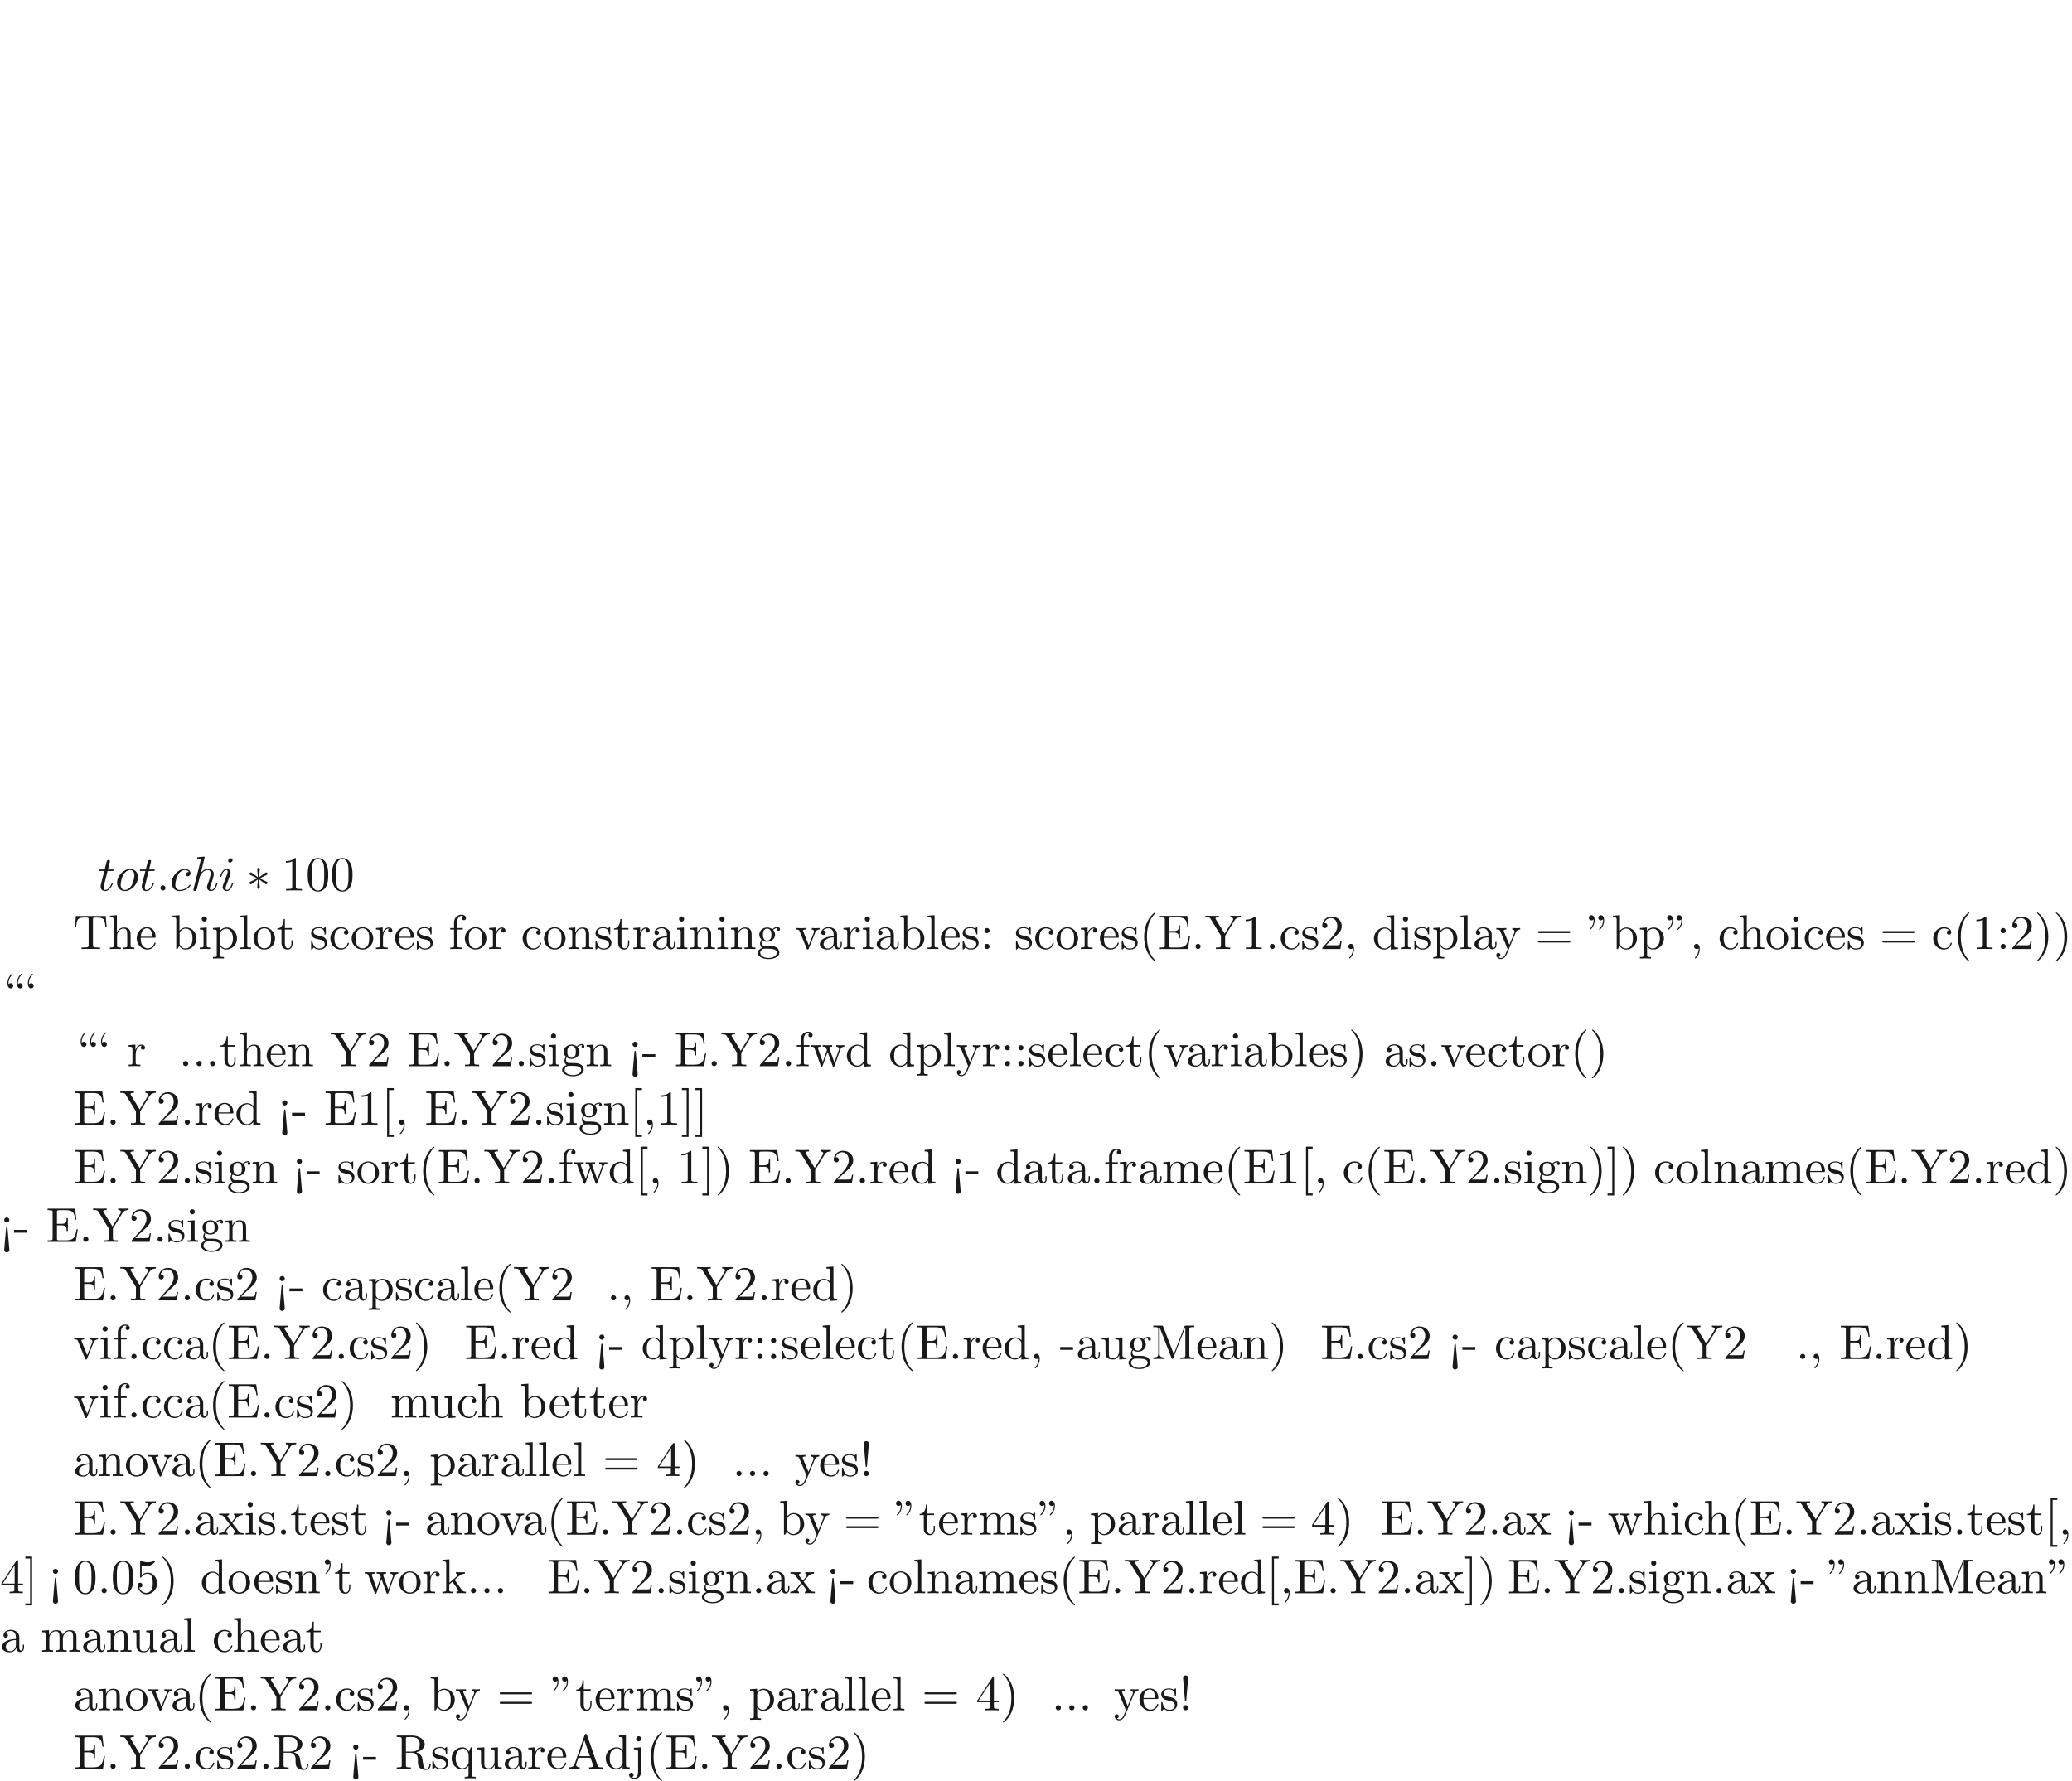 <ns0:svg xmlns:ns0="http://www.w3.org/2000/svg" xmlns:ns1="http://www.w3.org/1999/xlink" height="363.619pt" readme2tex:offset="181.8093" version="1.1" viewBox="-72.0 -243.847 423.01 363.619" width="423.01pt" xmlns:readme2tex="http://github.com/leegao/readme2tex/">
<ns0:defs>
<ns0:path d="M2.74 -4.254C2.75 -4.394 2.75 -4.633 2.491 -4.633C2.331 -4.633 2.202 -4.503 2.232 -4.374V-4.244L2.371 -2.7L1.096 -3.626C1.006 -3.676 0.986 -3.696 0.917 -3.696C0.777 -3.696 0.648 -3.557 0.648 -3.417C0.648 -3.258 0.747 -3.218 0.847 -3.168L2.262 -2.491L0.887 -1.823C0.727 -1.743 0.648 -1.704 0.648 -1.554S0.777 -1.275 0.917 -1.275C0.986 -1.275 1.006 -1.275 1.255 -1.465L2.371 -2.271L2.222 -0.598C2.222 -0.389 2.401 -0.339 2.481 -0.339C2.6 -0.339 2.75 -0.408 2.75 -0.598L2.6 -2.271L3.875 -1.345C3.965 -1.295 3.985 -1.275 4.055 -1.275C4.194 -1.275 4.324 -1.415 4.324 -1.554C4.324 -1.704 4.234 -1.753 4.115 -1.813C3.517 -2.112 3.497 -2.112 2.71 -2.481L4.085 -3.148C4.244 -3.228 4.324 -3.268 4.324 -3.417S4.194 -3.696 4.055 -3.696C3.985 -3.696 3.965 -3.696 3.716 -3.507L2.6 -2.7L2.74 -4.254Z" id="g0-3" />
<ns0:path d="M1.524 -2.082L1.913 -6.625C1.913 -6.954 1.644 -7.133 1.385 -7.133S0.857 -6.954 0.857 -6.625L1.245 -2.092C1.255 -1.943 1.265 -1.863 1.385 -1.863C1.484 -1.863 1.514 -1.913 1.524 -2.082ZM1.913 -0.528C1.913 -0.817 1.674 -1.056 1.385 -1.056S0.857 -0.817 0.857 -0.528S1.096 0 1.385 0S1.913 -0.239 1.913 -0.528Z" id="g2-33" />
<ns0:path d="M1.524 -5.868C1.524 -6.466 1.285 -6.914 0.857 -6.914C0.508 -6.914 0.329 -6.645 0.329 -6.386S0.498 -5.858 0.857 -5.858C1.056 -5.858 1.196 -5.958 1.255 -6.017C1.265 -6.037 1.275 -6.047 1.285 -6.047C1.305 -6.047 1.305 -5.908 1.305 -5.868C1.305 -5.549 1.235 -4.832 0.608 -4.214C0.488 -4.095 0.488 -4.075 0.488 -4.045C0.488 -3.975 0.538 -3.935 0.588 -3.935C0.697 -3.935 1.524 -4.692 1.524 -5.868ZM3.457 -5.868C3.457 -6.466 3.218 -6.914 2.79 -6.914C2.441 -6.914 2.262 -6.645 2.262 -6.386S2.431 -5.858 2.79 -5.858C2.989 -5.858 3.128 -5.958 3.188 -6.017C3.198 -6.037 3.208 -6.047 3.218 -6.047C3.238 -6.047 3.238 -5.908 3.238 -5.868C3.238 -5.549 3.168 -4.832 2.54 -4.214C2.421 -4.095 2.421 -4.075 2.421 -4.045C2.421 -3.975 2.471 -3.935 2.521 -3.935C2.63 -3.935 3.457 -4.692 3.457 -5.868Z" id="g2-34" />
<ns0:path d="M2.052 -5.868C2.052 -6.466 1.813 -6.914 1.385 -6.914C1.036 -6.914 0.857 -6.645 0.857 -6.386S1.026 -5.858 1.385 -5.858C1.584 -5.858 1.724 -5.958 1.783 -6.017C1.793 -6.037 1.803 -6.047 1.813 -6.047C1.833 -6.047 1.833 -5.908 1.833 -5.868C1.833 -5.549 1.763 -4.832 1.136 -4.214C1.016 -4.095 1.016 -4.075 1.016 -4.045C1.016 -3.975 1.066 -3.935 1.116 -3.935C1.225 -3.935 2.052 -4.692 2.052 -5.868Z" id="g2-39" />
<ns0:path d="M3.298 2.391C3.298 2.361 3.298 2.341 3.128 2.172C1.883 0.917 1.564 -0.966 1.564 -2.491C1.564 -4.224 1.943 -5.958 3.168 -7.203C3.298 -7.323 3.298 -7.342 3.298 -7.372C3.298 -7.442 3.258 -7.472 3.198 -7.472C3.098 -7.472 2.202 -6.795 1.614 -5.529C1.106 -4.433 0.986 -3.328 0.986 -2.491C0.986 -1.714 1.096 -0.508 1.644 0.618C2.242 1.843 3.098 2.491 3.198 2.491C3.258 2.491 3.298 2.461 3.298 2.391Z" id="g2-40" />
<ns0:path d="M2.879 -2.491C2.879 -3.268 2.77 -4.473 2.222 -5.599C1.624 -6.824 0.767 -7.472 0.667 -7.472C0.608 -7.472 0.568 -7.432 0.568 -7.372C0.568 -7.342 0.568 -7.323 0.757 -7.143C1.734 -6.157 2.301 -4.573 2.301 -2.491C2.301 -0.787 1.933 0.966 0.697 2.222C0.568 2.341 0.568 2.361 0.568 2.391C0.568 2.451 0.608 2.491 0.667 2.491C0.767 2.491 1.664 1.813 2.252 0.548C2.76 -0.548 2.879 -1.654 2.879 -2.491Z" id="g2-41" />
<ns0:path d="M2.022 -0.01C2.022 -0.648 1.783 -1.056 1.385 -1.056C1.036 -1.056 0.857 -0.787 0.857 -0.528S1.026 0 1.385 0C1.544 0 1.664 -0.06 1.763 -0.139L1.783 -0.159C1.793 -0.159 1.803 -0.149 1.803 -0.01C1.803 0.628 1.524 1.235 1.086 1.704C1.026 1.763 1.016 1.773 1.016 1.813C1.016 1.883 1.066 1.923 1.116 1.923C1.235 1.923 2.022 1.136 2.022 -0.01Z" id="g2-44" />
<ns0:path d="M2.75 -1.863V-2.441H0.11V-1.863H2.75Z" id="g2-45" />
<ns0:path d="M1.913 -0.528C1.913 -0.817 1.674 -1.056 1.385 -1.056S0.857 -0.817 0.857 -0.528S1.096 0 1.385 0S1.913 -0.239 1.913 -0.528Z" id="g2-46" />
<ns0:path d="M4.583 -3.188C4.583 -3.985 4.533 -4.782 4.184 -5.519C3.726 -6.476 2.909 -6.635 2.491 -6.635C1.893 -6.635 1.166 -6.376 0.757 -5.45C0.438 -4.762 0.389 -3.985 0.389 -3.188C0.389 -2.441 0.428 -1.544 0.837 -0.787C1.265 0.02 1.993 0.219 2.481 0.219C3.019 0.219 3.776 0.01 4.214 -0.936C4.533 -1.624 4.583 -2.401 4.583 -3.188ZM2.481 0C2.092 0 1.504 -0.249 1.325 -1.205C1.215 -1.803 1.215 -2.72 1.215 -3.308C1.215 -3.945 1.215 -4.603 1.295 -5.141C1.484 -6.326 2.232 -6.416 2.481 -6.416C2.809 -6.416 3.467 -6.237 3.656 -5.25C3.756 -4.692 3.756 -3.935 3.756 -3.308C3.756 -2.56 3.756 -1.883 3.646 -1.245C3.497 -0.299 2.929 0 2.481 0Z" id="g2-48" />
<ns0:path d="M2.929 -6.376C2.929 -6.615 2.929 -6.635 2.7 -6.635C2.082 -5.998 1.205 -5.998 0.887 -5.998V-5.689C1.086 -5.689 1.674 -5.689 2.192 -5.948V-0.787C2.192 -0.428 2.162 -0.309 1.265 -0.309H0.946V0C1.295 -0.03 2.162 -0.03 2.56 -0.03S3.826 -0.03 4.174 0V-0.309H3.856C2.959 -0.309 2.929 -0.418 2.929 -0.787V-6.376Z" id="g2-49" />
<ns0:path d="M1.265 -0.767L2.321 -1.793C3.875 -3.168 4.473 -3.706 4.473 -4.702C4.473 -5.838 3.577 -6.635 2.361 -6.635C1.235 -6.635 0.498 -5.719 0.498 -4.832C0.498 -4.274 0.996 -4.274 1.026 -4.274C1.196 -4.274 1.544 -4.394 1.544 -4.802C1.544 -5.061 1.365 -5.32 1.016 -5.32C0.936 -5.32 0.917 -5.32 0.887 -5.31C1.116 -5.958 1.654 -6.326 2.232 -6.326C3.138 -6.326 3.567 -5.519 3.567 -4.702C3.567 -3.905 3.068 -3.118 2.521 -2.501L0.608 -0.369C0.498 -0.259 0.498 -0.239 0.498 0H4.194L4.473 -1.734H4.224C4.174 -1.435 4.105 -0.996 4.005 -0.847C3.935 -0.767 3.278 -0.767 3.059 -0.767H1.265Z" id="g2-50" />
<ns0:path d="M2.929 -1.644V-0.777C2.929 -0.418 2.909 -0.309 2.172 -0.309H1.963V0C2.371 -0.03 2.889 -0.03 3.308 -0.03S4.254 -0.03 4.663 0V-0.309H4.453C3.716 -0.309 3.696 -0.418 3.696 -0.777V-1.644H4.692V-1.953H3.696V-6.486C3.696 -6.685 3.696 -6.745 3.537 -6.745C3.447 -6.745 3.417 -6.745 3.337 -6.625L0.279 -1.953V-1.644H2.929ZM2.989 -1.953H0.558L2.989 -5.669V-1.953Z" id="g2-52" />
<ns0:path d="M4.473 -2.002C4.473 -3.188 3.656 -4.184 2.58 -4.184C2.102 -4.184 1.674 -4.025 1.315 -3.676V-5.619C1.514 -5.559 1.843 -5.489 2.162 -5.489C3.387 -5.489 4.085 -6.396 4.085 -6.526C4.085 -6.585 4.055 -6.635 3.985 -6.635C3.975 -6.635 3.955 -6.635 3.905 -6.605C3.706 -6.516 3.218 -6.316 2.55 -6.316C2.152 -6.316 1.694 -6.386 1.225 -6.595C1.146 -6.625 1.126 -6.625 1.106 -6.625C1.006 -6.625 1.006 -6.545 1.006 -6.386V-3.437C1.006 -3.258 1.006 -3.178 1.146 -3.178C1.215 -3.178 1.235 -3.208 1.275 -3.268C1.385 -3.427 1.753 -3.965 2.56 -3.965C3.078 -3.965 3.328 -3.507 3.407 -3.328C3.567 -2.959 3.587 -2.57 3.587 -2.072C3.587 -1.724 3.587 -1.126 3.347 -0.707C3.108 -0.319 2.74 -0.06 2.281 -0.06C1.554 -0.06 0.986 -0.588 0.817 -1.176C0.847 -1.166 0.877 -1.156 0.986 -1.156C1.315 -1.156 1.484 -1.405 1.484 -1.644S1.315 -2.132 0.986 -2.132C0.847 -2.132 0.498 -2.062 0.498 -1.604C0.498 -0.747 1.186 0.219 2.301 0.219C3.457 0.219 4.473 -0.737 4.473 -2.002Z" id="g2-53" />
<ns0:path d="M1.913 -3.766C1.913 -4.055 1.674 -4.294 1.385 -4.294S0.857 -4.055 0.857 -3.766S1.096 -3.238 1.385 -3.238S1.913 -3.477 1.913 -3.766ZM1.913 -0.528C1.913 -0.817 1.674 -1.056 1.385 -1.056S0.857 -0.817 0.857 -0.528S1.096 0 1.385 0S1.913 -0.239 1.913 -0.528Z" id="g2-58" />
<ns0:path d="M1.903 1.534L1.524 -2.889C1.514 -3.039 1.504 -3.118 1.385 -3.118C1.285 -3.118 1.255 -3.068 1.245 -2.899L0.857 1.644C0.857 1.973 1.126 2.152 1.385 2.152S1.913 1.973 1.913 1.644L1.903 1.534ZM1.913 -4.453C1.913 -4.742 1.674 -4.981 1.385 -4.981S0.857 -4.742 0.857 -4.453S1.096 -3.925 1.385 -3.925S1.913 -4.164 1.913 -4.453Z" id="g2-60" />
<ns0:path d="M6.844 -3.258C6.994 -3.258 7.183 -3.258 7.183 -3.457S6.994 -3.656 6.854 -3.656H0.887C0.747 -3.656 0.558 -3.656 0.558 -3.457S0.747 -3.258 0.897 -3.258H6.844ZM6.854 -1.325C6.994 -1.325 7.183 -1.325 7.183 -1.524S6.994 -1.724 6.844 -1.724H0.897C0.747 -1.724 0.558 -1.724 0.558 -1.524S0.747 -1.325 0.887 -1.325H6.854Z" id="g2-61" />
<ns0:path d="M3.965 -6.934C3.915 -7.064 3.895 -7.133 3.736 -7.133S3.547 -7.073 3.497 -6.934L1.435 -0.976C1.255 -0.468 0.857 -0.319 0.319 -0.309V0C0.548 -0.01 0.976 -0.03 1.335 -0.03C1.644 -0.03 2.162 -0.01 2.481 0V-0.309C1.983 -0.309 1.734 -0.558 1.734 -0.817C1.734 -0.847 1.743 -0.946 1.753 -0.966L2.212 -2.271H4.672L5.2 -0.747C5.21 -0.707 5.23 -0.648 5.23 -0.608C5.23 -0.309 4.672 -0.309 4.403 -0.309V0C4.762 -0.03 5.46 -0.03 5.838 -0.03C6.266 -0.03 6.725 -0.02 7.143 0V-0.309H6.964C6.366 -0.309 6.227 -0.379 6.117 -0.707L3.965 -6.934ZM3.437 -5.818L4.563 -2.58H2.321L3.437 -5.818Z" id="g2-65" />
<ns0:path d="M1.355 -0.777C1.355 -0.418 1.335 -0.309 0.568 -0.309H0.329V0H6.077L6.496 -2.57H6.247C5.998 -1.036 5.768 -0.309 4.055 -0.309H2.73C2.262 -0.309 2.242 -0.379 2.242 -0.707V-3.367H3.138C4.105 -3.367 4.214 -3.049 4.214 -2.202H4.463V-4.842H4.214C4.214 -3.985 4.105 -3.676 3.138 -3.676H2.242V-6.067C2.242 -6.396 2.262 -6.466 2.73 -6.466H4.015C5.539 -6.466 5.808 -5.918 5.968 -4.533H6.217L5.938 -6.775H0.329V-6.466H0.568C1.335 -6.466 1.355 -6.356 1.355 -5.998V-0.777Z" id="g2-69" />
<ns0:path d="M2.401 -6.585C2.311 -6.804 2.281 -6.804 2.052 -6.804H0.369V-6.496H0.608C1.375 -6.496 1.395 -6.386 1.395 -6.027V-1.046C1.395 -0.777 1.395 -0.309 0.369 -0.309V0C0.717 -0.01 1.205 -0.03 1.534 -0.03S2.351 -0.01 2.7 0V-0.309C1.674 -0.309 1.674 -0.777 1.674 -1.046V-6.416H1.684L4.085 -0.219C4.135 -0.09 4.184 0 4.284 0C4.394 0 4.423 -0.08 4.463 -0.189L6.914 -6.496H6.924V-0.777C6.924 -0.418 6.904 -0.309 6.137 -0.309H5.898V0C6.266 -0.03 6.944 -0.03 7.332 -0.03S8.389 -0.03 8.757 0V-0.309H8.518C7.751 -0.309 7.731 -0.418 7.731 -0.777V-6.027C7.731 -6.386 7.751 -6.496 8.518 -6.496H8.757V-6.804H7.073C6.814 -6.804 6.814 -6.795 6.745 -6.615L4.563 -1.006L2.401 -6.585Z" id="g2-77" />
<ns0:path d="M2.232 -3.517V-6.097C2.232 -6.326 2.232 -6.446 2.451 -6.476C2.55 -6.496 2.839 -6.496 3.039 -6.496C3.935 -6.496 5.051 -6.456 5.051 -5.011C5.051 -4.324 4.812 -3.517 3.337 -3.517H2.232ZM4.334 -3.387C5.3 -3.626 6.077 -4.234 6.077 -5.011C6.077 -5.968 4.941 -6.804 3.477 -6.804H0.349V-6.496H0.588C1.355 -6.496 1.375 -6.386 1.375 -6.027V-0.777C1.375 -0.418 1.355 -0.309 0.588 -0.309H0.349V0C0.707 -0.03 1.415 -0.03 1.803 -0.03S2.899 -0.03 3.258 0V-0.309H3.019C2.252 -0.309 2.232 -0.418 2.232 -0.777V-3.298H3.377C3.537 -3.298 3.955 -3.298 4.304 -2.959C4.682 -2.6 4.682 -2.291 4.682 -1.624C4.682 -0.976 4.682 -0.578 5.091 -0.199C5.499 0.159 6.047 0.219 6.346 0.219C7.123 0.219 7.293 -0.598 7.293 -0.877C7.293 -0.936 7.293 -1.046 7.163 -1.046C7.054 -1.046 7.054 -0.956 7.044 -0.887C6.984 -0.179 6.635 0 6.386 0C5.898 0 5.818 -0.508 5.679 -1.435L5.549 -2.232C5.37 -2.869 4.882 -3.198 4.334 -3.387Z" id="g2-82" />
<ns0:path d="M6.635 -6.745H0.548L0.359 -4.503H0.608C0.747 -6.107 0.897 -6.436 2.401 -6.436C2.58 -6.436 2.839 -6.436 2.939 -6.416C3.148 -6.376 3.148 -6.266 3.148 -6.037V-0.787C3.148 -0.448 3.148 -0.309 2.102 -0.309H1.704V0C2.112 -0.03 3.128 -0.03 3.587 -0.03S5.071 -0.03 5.479 0V-0.309H5.081C4.035 -0.309 4.035 -0.448 4.035 -0.787V-6.037C4.035 -6.237 4.035 -6.376 4.214 -6.416C4.324 -6.436 4.593 -6.436 4.782 -6.436C6.286 -6.436 6.436 -6.107 6.575 -4.503H6.824L6.635 -6.745Z" id="g2-84" />
<ns0:path d="M6.077 -5.848C6.446 -6.456 7.034 -6.496 7.352 -6.496V-6.804C7.044 -6.785 6.645 -6.775 6.376 -6.775C6.067 -6.775 5.489 -6.795 5.23 -6.804V-6.496C5.639 -6.496 5.798 -6.306 5.798 -6.107C5.798 -5.998 5.738 -5.868 5.699 -5.808L4.055 -3.138L2.252 -6.077C2.182 -6.177 2.182 -6.197 2.182 -6.247C2.182 -6.456 2.431 -6.496 2.879 -6.496V-6.804C2.521 -6.775 1.793 -6.775 1.405 -6.775C0.986 -6.775 0.528 -6.785 0.11 -6.804V-6.496H0.289C0.966 -6.496 1.046 -6.386 1.205 -6.127L3.298 -2.72V-0.777C3.298 -0.418 3.278 -0.309 2.511 -0.309H2.271V0C2.63 -0.03 3.337 -0.03 3.726 -0.03S4.822 -0.03 5.181 0V-0.309H4.951C4.184 -0.309 4.154 -0.408 4.154 -0.797V-2.72L6.077 -5.848Z" id="g2-89" />
<ns0:path d="M2.54 2.491V2.092H1.574V-7.073H2.54V-7.472H1.176V2.491H2.54Z" id="g2-91" />
<ns0:path d="M2.71 -4.453C2.71 -4.712 2.54 -4.981 2.182 -4.981C1.983 -4.981 1.843 -4.882 1.783 -4.822C1.773 -4.802 1.763 -4.792 1.753 -4.792C1.734 -4.792 1.734 -4.932 1.734 -4.971C1.734 -5.29 1.803 -6.007 2.431 -6.625C2.55 -6.745 2.55 -6.765 2.55 -6.795C2.55 -6.864 2.501 -6.904 2.451 -6.904C2.341 -6.904 1.514 -6.147 1.514 -4.971C1.514 -4.374 1.753 -3.925 2.182 -3.925C2.531 -3.925 2.71 -4.194 2.71 -4.453ZM4.643 -4.453C4.643 -4.712 4.473 -4.981 4.115 -4.981C3.915 -4.981 3.776 -4.882 3.716 -4.822C3.706 -4.802 3.696 -4.792 3.686 -4.792C3.666 -4.792 3.666 -4.932 3.666 -4.971C3.666 -5.29 3.736 -6.007 4.364 -6.625C4.483 -6.745 4.483 -6.765 4.483 -6.795C4.483 -6.864 4.433 -6.904 4.384 -6.904C4.274 -6.904 3.447 -6.147 3.447 -4.971C3.447 -4.374 3.686 -3.925 4.115 -3.925C4.463 -3.925 4.643 -4.194 4.643 -4.453Z" id="g2-92" />
<ns0:path d="M1.584 -7.472H0.219V-7.073H1.186V2.092H0.219V2.491H1.584V-7.472Z" id="g2-93" />
<ns0:path d="M1.913 -4.453C1.913 -4.712 1.743 -4.981 1.385 -4.981C1.186 -4.981 1.046 -4.882 0.986 -4.822C0.976 -4.802 0.966 -4.792 0.956 -4.792C0.936 -4.792 0.936 -4.932 0.936 -4.971C0.936 -5.29 1.006 -6.007 1.634 -6.625C1.753 -6.745 1.753 -6.765 1.753 -6.795C1.753 -6.864 1.704 -6.904 1.654 -6.904C1.544 -6.904 0.717 -6.147 0.717 -4.971C0.717 -4.374 0.956 -3.925 1.385 -3.925C1.734 -3.925 1.913 -4.194 1.913 -4.453Z" id="g2-96" />
<ns0:path d="M3.318 -0.757C3.357 -0.359 3.626 0.06 4.095 0.06C4.304 0.06 4.912 -0.08 4.912 -0.887V-1.445H4.663V-0.887C4.663 -0.309 4.413 -0.249 4.304 -0.249C3.975 -0.249 3.935 -0.697 3.935 -0.747V-2.74C3.935 -3.158 3.935 -3.547 3.577 -3.915C3.188 -4.304 2.69 -4.463 2.212 -4.463C1.395 -4.463 0.707 -3.995 0.707 -3.337C0.707 -3.039 0.907 -2.869 1.166 -2.869C1.445 -2.869 1.624 -3.068 1.624 -3.328C1.624 -3.447 1.574 -3.776 1.116 -3.786C1.385 -4.135 1.873 -4.244 2.192 -4.244C2.68 -4.244 3.248 -3.856 3.248 -2.969V-2.6C2.74 -2.57 2.042 -2.54 1.415 -2.242C0.667 -1.903 0.418 -1.385 0.418 -0.946C0.418 -0.139 1.385 0.11 2.012 0.11C2.67 0.11 3.128 -0.289 3.318 -0.757ZM3.248 -2.391V-1.395C3.248 -0.448 2.531 -0.11 2.082 -0.11C1.594 -0.11 1.186 -0.458 1.186 -0.956C1.186 -1.504 1.604 -2.331 3.248 -2.391Z" id="g2-97" />
<ns0:path d="M1.714 -3.756V-6.914L0.279 -6.804V-6.496C0.976 -6.496 1.056 -6.426 1.056 -5.938V0H1.305C1.315 -0.01 1.395 -0.149 1.664 -0.618C1.813 -0.389 2.232 0.11 2.969 0.11C4.154 0.11 5.191 -0.867 5.191 -2.152C5.191 -3.417 4.214 -4.403 3.078 -4.403C2.301 -4.403 1.873 -3.935 1.714 -3.756ZM1.743 -1.136V-3.188C1.743 -3.377 1.743 -3.387 1.853 -3.547C2.242 -4.105 2.79 -4.184 3.029 -4.184C3.477 -4.184 3.836 -3.925 4.075 -3.547C4.334 -3.138 4.364 -2.57 4.364 -2.162C4.364 -1.793 4.344 -1.196 4.055 -0.747C3.846 -0.438 3.467 -0.11 2.929 -0.11C2.481 -0.11 2.122 -0.349 1.883 -0.717C1.743 -0.927 1.743 -0.956 1.743 -1.136Z" id="g2-98" />
<ns0:path d="M1.166 -2.172C1.166 -3.796 1.983 -4.214 2.511 -4.214C2.6 -4.214 3.228 -4.204 3.577 -3.846C3.168 -3.816 3.108 -3.517 3.108 -3.387C3.108 -3.128 3.288 -2.929 3.567 -2.929C3.826 -2.929 4.025 -3.098 4.025 -3.397C4.025 -4.075 3.268 -4.463 2.501 -4.463C1.255 -4.463 0.339 -3.387 0.339 -2.152C0.339 -0.877 1.325 0.11 2.481 0.11C3.816 0.11 4.135 -1.086 4.135 -1.186S4.035 -1.285 4.005 -1.285C3.915 -1.285 3.895 -1.245 3.875 -1.186C3.587 -0.259 2.939 -0.139 2.57 -0.139C2.042 -0.139 1.166 -0.568 1.166 -2.172Z" id="g2-99" />
<ns0:path d="M3.786 -0.548V0.11L5.25 0V-0.309C4.553 -0.309 4.473 -0.379 4.473 -0.867V-6.914L3.039 -6.804V-6.496C3.736 -6.496 3.816 -6.426 3.816 -5.938V-3.786C3.527 -4.144 3.098 -4.403 2.56 -4.403C1.385 -4.403 0.339 -3.427 0.339 -2.142C0.339 -0.877 1.315 0.11 2.451 0.11C3.088 0.11 3.537 -0.229 3.786 -0.548ZM3.786 -3.218V-1.176C3.786 -0.996 3.786 -0.976 3.676 -0.807C3.377 -0.329 2.929 -0.11 2.501 -0.11C2.052 -0.11 1.694 -0.369 1.455 -0.747C1.196 -1.156 1.166 -1.724 1.166 -2.132C1.166 -2.501 1.186 -3.098 1.474 -3.547C1.684 -3.856 2.062 -4.184 2.6 -4.184C2.949 -4.184 3.367 -4.035 3.676 -3.587C3.786 -3.417 3.786 -3.397 3.786 -3.218Z" id="g2-100" />
<ns0:path d="M1.116 -2.511C1.176 -3.995 2.012 -4.244 2.351 -4.244C3.377 -4.244 3.477 -2.899 3.477 -2.511H1.116ZM1.106 -2.301H3.885C4.105 -2.301 4.135 -2.301 4.135 -2.511C4.135 -3.497 3.597 -4.463 2.351 -4.463C1.196 -4.463 0.279 -3.437 0.279 -2.192C0.279 -0.857 1.325 0.11 2.471 0.11C3.686 0.11 4.135 -0.996 4.135 -1.186C4.135 -1.285 4.055 -1.305 4.005 -1.305C3.915 -1.305 3.895 -1.245 3.875 -1.166C3.527 -0.139 2.63 -0.139 2.531 -0.139C2.032 -0.139 1.634 -0.438 1.405 -0.807C1.106 -1.285 1.106 -1.943 1.106 -2.301Z" id="g2-101" />
<ns0:path d="M1.743 -4.294V-5.45C1.743 -6.326 2.222 -6.804 2.66 -6.804C2.69 -6.804 2.839 -6.804 2.989 -6.735C2.869 -6.695 2.69 -6.565 2.69 -6.316C2.69 -6.087 2.849 -5.888 3.118 -5.888C3.407 -5.888 3.557 -6.087 3.557 -6.326C3.557 -6.695 3.188 -7.024 2.66 -7.024C1.963 -7.024 1.116 -6.496 1.116 -5.44V-4.294H0.329V-3.985H1.116V-0.757C1.116 -0.309 1.006 -0.309 0.339 -0.309V0C0.727 -0.01 1.196 -0.03 1.474 -0.03C1.873 -0.03 2.341 -0.03 2.74 0V-0.309H2.531C1.793 -0.309 1.773 -0.418 1.773 -0.777V-3.985H2.909V-4.294H1.743Z" id="g2-102" />
<ns0:path d="M2.212 -1.714C1.345 -1.714 1.345 -2.71 1.345 -2.939C1.345 -3.208 1.355 -3.527 1.504 -3.776C1.584 -3.895 1.813 -4.174 2.212 -4.174C3.078 -4.174 3.078 -3.178 3.078 -2.949C3.078 -2.68 3.068 -2.361 2.919 -2.112C2.839 -1.993 2.61 -1.714 2.212 -1.714ZM1.056 -1.325C1.056 -1.365 1.056 -1.594 1.225 -1.793C1.614 -1.514 2.022 -1.484 2.212 -1.484C3.138 -1.484 3.826 -2.172 3.826 -2.939C3.826 -3.308 3.666 -3.676 3.417 -3.905C3.776 -4.244 4.135 -4.294 4.314 -4.294C4.334 -4.294 4.384 -4.294 4.413 -4.284C4.304 -4.244 4.254 -4.135 4.254 -4.015C4.254 -3.846 4.384 -3.726 4.543 -3.726C4.643 -3.726 4.832 -3.796 4.832 -4.025C4.832 -4.194 4.712 -4.513 4.324 -4.513C4.125 -4.513 3.686 -4.453 3.268 -4.045C2.849 -4.374 2.431 -4.403 2.212 -4.403C1.285 -4.403 0.598 -3.716 0.598 -2.949C0.598 -2.511 0.817 -2.132 1.066 -1.923C0.936 -1.773 0.757 -1.445 0.757 -1.096C0.757 -0.787 0.887 -0.408 1.196 -0.209C0.598 -0.04 0.279 0.389 0.279 0.787C0.279 1.504 1.265 2.052 2.481 2.052C3.656 2.052 4.692 1.544 4.692 0.767C4.692 0.418 4.553 -0.09 4.045 -0.369C3.517 -0.648 2.939 -0.648 2.331 -0.648C2.082 -0.648 1.654 -0.648 1.584 -0.658C1.265 -0.697 1.056 -1.006 1.056 -1.325ZM2.491 1.823C1.484 1.823 0.797 1.315 0.797 0.787C0.797 0.329 1.176 -0.04 1.614 -0.07H2.202C3.059 -0.07 4.174 -0.07 4.174 0.787C4.174 1.325 3.467 1.823 2.491 1.823Z" id="g2-103" />
<ns0:path d="M1.096 -0.757C1.096 -0.309 0.986 -0.309 0.319 -0.309V0C0.667 -0.01 1.176 -0.03 1.445 -0.03C1.704 -0.03 2.222 -0.01 2.56 0V-0.309C1.893 -0.309 1.783 -0.309 1.783 -0.757V-2.59C1.783 -3.626 2.491 -4.184 3.128 -4.184C3.756 -4.184 3.865 -3.646 3.865 -3.078V-0.757C3.865 -0.309 3.756 -0.309 3.088 -0.309V0C3.437 -0.01 3.945 -0.03 4.214 -0.03C4.473 -0.03 4.991 -0.01 5.33 0V-0.309C4.812 -0.309 4.563 -0.309 4.553 -0.608V-2.511C4.553 -3.367 4.553 -3.676 4.244 -4.035C4.105 -4.204 3.776 -4.403 3.198 -4.403C2.361 -4.403 1.923 -3.806 1.753 -3.427V-6.914L0.319 -6.804V-6.496C1.016 -6.496 1.096 -6.426 1.096 -5.938V-0.757Z" id="g2-104" />
<ns0:path d="M1.763 -4.403L0.369 -4.294V-3.985C1.016 -3.985 1.106 -3.925 1.106 -3.437V-0.757C1.106 -0.309 0.996 -0.309 0.329 -0.309V0C0.648 -0.01 1.186 -0.03 1.425 -0.03C1.773 -0.03 2.122 -0.01 2.461 0V-0.309C1.803 -0.309 1.763 -0.359 1.763 -0.747V-4.403ZM1.803 -6.137C1.803 -6.456 1.554 -6.665 1.275 -6.665C0.966 -6.665 0.747 -6.396 0.747 -6.137C0.747 -5.868 0.966 -5.609 1.275 -5.609C1.554 -5.609 1.803 -5.818 1.803 -6.137Z" id="g2-105" />
<ns0:path d="M2.092 -4.403L0.578 -4.294V-3.985C1.345 -3.985 1.435 -3.915 1.435 -3.427V0.518C1.435 0.966 1.345 1.823 0.707 1.823C0.658 1.823 0.428 1.823 0.169 1.694C0.319 1.654 0.518 1.514 0.518 1.245C0.518 0.986 0.339 0.787 0.06 0.787S-0.399 0.986 -0.399 1.245C-0.399 1.763 0.159 2.042 0.727 2.042C1.474 2.042 2.092 1.405 2.092 0.498V-4.403ZM2.092 -6.137C2.092 -6.426 1.853 -6.665 1.564 -6.665S1.036 -6.426 1.036 -6.137S1.275 -5.609 1.564 -5.609S2.092 -5.848 2.092 -6.137Z" id="g2-106" />
<ns0:path d="M1.056 -0.757C1.056 -0.309 0.946 -0.309 0.279 -0.309V0C0.608 -0.01 1.076 -0.03 1.365 -0.03C1.664 -0.03 2.062 -0.02 2.461 0V-0.309C1.793 -0.309 1.684 -0.309 1.684 -0.757V-1.783L2.321 -2.331C3.088 -1.275 3.507 -0.717 3.507 -0.538C3.507 -0.349 3.337 -0.309 3.148 -0.309V0C3.427 -0.01 4.015 -0.03 4.224 -0.03C4.513 -0.03 4.802 -0.02 5.091 0V-0.309C4.722 -0.309 4.503 -0.309 4.125 -0.837L2.859 -2.62C2.849 -2.64 2.8 -2.7 2.8 -2.73C2.8 -2.77 3.507 -3.367 3.606 -3.447C4.234 -3.955 4.653 -3.975 4.862 -3.985V-4.294C4.573 -4.264 4.443 -4.264 4.164 -4.264C3.806 -4.264 3.188 -4.284 3.049 -4.294V-3.985C3.238 -3.975 3.337 -3.865 3.337 -3.736C3.337 -3.537 3.198 -3.417 3.118 -3.347L1.714 -2.132V-6.914L0.279 -6.804V-6.496C0.976 -6.496 1.056 -6.426 1.056 -5.938V-0.757Z" id="g2-107" />
<ns0:path d="M1.763 -6.914L0.329 -6.804V-6.496C1.026 -6.496 1.106 -6.426 1.106 -5.938V-0.757C1.106 -0.309 0.996 -0.309 0.329 -0.309V0C0.658 -0.01 1.186 -0.03 1.435 -0.03S2.172 -0.01 2.54 0V-0.309C1.873 -0.309 1.763 -0.309 1.763 -0.757V-6.914Z" id="g2-108" />
<ns0:path d="M1.096 -3.427V-0.757C1.096 -0.309 0.986 -0.309 0.319 -0.309V0C0.667 -0.01 1.176 -0.03 1.445 -0.03C1.704 -0.03 2.222 -0.01 2.56 0V-0.309C1.893 -0.309 1.783 -0.309 1.783 -0.757V-2.59C1.783 -3.626 2.491 -4.184 3.128 -4.184C3.756 -4.184 3.865 -3.646 3.865 -3.078V-0.757C3.865 -0.309 3.756 -0.309 3.088 -0.309V0C3.437 -0.01 3.945 -0.03 4.214 -0.03C4.473 -0.03 4.991 -0.01 5.33 0V-0.309C4.663 -0.309 4.553 -0.309 4.553 -0.757V-2.59C4.553 -3.626 5.26 -4.184 5.898 -4.184C6.526 -4.184 6.635 -3.646 6.635 -3.078V-0.757C6.635 -0.309 6.526 -0.309 5.858 -0.309V0C6.207 -0.01 6.715 -0.03 6.984 -0.03C7.243 -0.03 7.761 -0.01 8.1 0V-0.309C7.582 -0.309 7.332 -0.309 7.323 -0.608V-2.511C7.323 -3.367 7.323 -3.676 7.014 -4.035C6.874 -4.204 6.545 -4.403 5.968 -4.403C5.131 -4.403 4.692 -3.806 4.523 -3.427C4.384 -4.294 3.646 -4.403 3.198 -4.403C2.471 -4.403 2.002 -3.975 1.724 -3.357V-4.403L0.319 -4.294V-3.985C1.016 -3.985 1.096 -3.915 1.096 -3.427Z" id="g2-109" />
<ns0:path d="M1.096 -3.427V-0.757C1.096 -0.309 0.986 -0.309 0.319 -0.309V0C0.667 -0.01 1.176 -0.03 1.445 -0.03C1.704 -0.03 2.222 -0.01 2.56 0V-0.309C1.893 -0.309 1.783 -0.309 1.783 -0.757V-2.59C1.783 -3.626 2.491 -4.184 3.128 -4.184C3.756 -4.184 3.865 -3.646 3.865 -3.078V-0.757C3.865 -0.309 3.756 -0.309 3.088 -0.309V0C3.437 -0.01 3.945 -0.03 4.214 -0.03C4.473 -0.03 4.991 -0.01 5.33 0V-0.309C4.812 -0.309 4.563 -0.309 4.553 -0.608V-2.511C4.553 -3.367 4.553 -3.676 4.244 -4.035C4.105 -4.204 3.776 -4.403 3.198 -4.403C2.471 -4.403 2.002 -3.975 1.724 -3.357V-4.403L0.319 -4.294V-3.985C1.016 -3.985 1.096 -3.915 1.096 -3.427Z" id="g2-110" />
<ns0:path d="M4.692 -2.132C4.692 -3.407 3.696 -4.463 2.491 -4.463C1.245 -4.463 0.279 -3.377 0.279 -2.132C0.279 -0.847 1.315 0.11 2.481 0.11C3.686 0.11 4.692 -0.867 4.692 -2.132ZM2.491 -0.139C2.062 -0.139 1.624 -0.349 1.355 -0.807C1.106 -1.245 1.106 -1.853 1.106 -2.212C1.106 -2.6 1.106 -3.138 1.345 -3.577C1.614 -4.035 2.082 -4.244 2.481 -4.244C2.919 -4.244 3.347 -4.025 3.606 -3.597S3.865 -2.59 3.865 -2.212C3.865 -1.853 3.865 -1.315 3.646 -0.877C3.427 -0.428 2.989 -0.139 2.491 -0.139Z" id="g2-111" />
<ns0:path d="M1.714 -3.746V-4.403L0.279 -4.294V-3.985C0.986 -3.985 1.056 -3.925 1.056 -3.487V1.176C1.056 1.624 0.946 1.624 0.279 1.624V1.933C0.618 1.923 1.136 1.903 1.395 1.903C1.664 1.903 2.172 1.923 2.521 1.933V1.624C1.853 1.624 1.743 1.624 1.743 1.176V-0.498V-0.588C1.793 -0.428 2.212 0.11 2.969 0.11C4.154 0.11 5.191 -0.867 5.191 -2.152C5.191 -3.417 4.224 -4.403 3.108 -4.403C2.331 -4.403 1.913 -3.965 1.714 -3.746ZM1.743 -1.136V-3.357C2.032 -3.865 2.521 -4.154 3.029 -4.154C3.756 -4.154 4.364 -3.278 4.364 -2.152C4.364 -0.946 3.666 -0.11 2.929 -0.11C2.531 -0.11 2.152 -0.309 1.883 -0.717C1.743 -0.927 1.743 -0.936 1.743 -1.136Z" id="g2-112" />
<ns0:path d="M3.786 -0.608V1.176C3.786 1.624 3.676 1.624 3.009 1.624V1.933C3.347 1.923 3.865 1.903 4.125 1.903C4.394 1.903 4.902 1.923 5.25 1.933V1.624C4.583 1.624 4.473 1.624 4.473 1.176V-4.403H4.254L3.875 -3.497C3.746 -3.776 3.337 -4.403 2.54 -4.403C1.385 -4.403 0.339 -3.437 0.339 -2.142C0.339 -0.897 1.305 0.11 2.461 0.11C3.158 0.11 3.567 -0.319 3.786 -0.608ZM3.816 -2.76V-1.355C3.816 -1.036 3.636 -0.757 3.417 -0.518C3.288 -0.379 2.969 -0.11 2.501 -0.11C1.773 -0.11 1.166 -0.996 1.166 -2.142C1.166 -3.328 1.863 -4.154 2.6 -4.154C3.397 -4.154 3.816 -3.288 3.816 -2.76Z" id="g2-113" />
<ns0:path d="M1.664 -3.308V-4.403L0.279 -4.294V-3.985C0.976 -3.985 1.056 -3.915 1.056 -3.427V-0.757C1.056 -0.309 0.946 -0.309 0.279 -0.309V0C0.667 -0.01 1.136 -0.03 1.415 -0.03C1.813 -0.03 2.281 -0.03 2.68 0V-0.309H2.471C1.734 -0.309 1.714 -0.418 1.714 -0.777V-2.311C1.714 -3.298 2.132 -4.184 2.889 -4.184C2.959 -4.184 2.979 -4.184 2.999 -4.174C2.969 -4.164 2.77 -4.045 2.77 -3.786C2.77 -3.507 2.979 -3.357 3.198 -3.357C3.377 -3.357 3.626 -3.477 3.626 -3.796S3.318 -4.403 2.889 -4.403C2.162 -4.403 1.803 -3.736 1.664 -3.308Z" id="g2-114" />
<ns0:path d="M2.072 -1.933C2.291 -1.893 3.108 -1.734 3.108 -1.016C3.108 -0.508 2.76 -0.11 1.983 -0.11C1.146 -0.11 0.787 -0.677 0.598 -1.524C0.568 -1.654 0.558 -1.694 0.458 -1.694C0.329 -1.694 0.329 -1.624 0.329 -1.445V-0.13C0.329 0.04 0.329 0.11 0.438 0.11C0.488 0.11 0.498 0.1 0.687 -0.09C0.707 -0.11 0.707 -0.13 0.887 -0.319C1.325 0.1 1.773 0.11 1.983 0.11C3.128 0.11 3.587 -0.558 3.587 -1.275C3.587 -1.803 3.288 -2.102 3.168 -2.222C2.839 -2.54 2.451 -2.62 2.032 -2.7C1.474 -2.809 0.807 -2.939 0.807 -3.517C0.807 -3.865 1.066 -4.274 1.923 -4.274C3.019 -4.274 3.068 -3.377 3.088 -3.068C3.098 -2.979 3.188 -2.979 3.208 -2.979C3.337 -2.979 3.337 -3.029 3.337 -3.218V-4.224C3.337 -4.394 3.337 -4.463 3.228 -4.463C3.178 -4.463 3.158 -4.463 3.029 -4.344C2.999 -4.304 2.899 -4.214 2.859 -4.184C2.481 -4.463 2.072 -4.463 1.923 -4.463C0.707 -4.463 0.329 -3.796 0.329 -3.238C0.329 -2.889 0.488 -2.61 0.757 -2.391C1.076 -2.132 1.355 -2.072 2.072 -1.933Z" id="g2-115" />
<ns0:path d="M1.724 -3.985H3.148V-4.294H1.724V-6.127H1.474C1.465 -5.31 1.166 -4.244 0.189 -4.204V-3.985H1.036V-1.235C1.036 -0.01 1.963 0.11 2.321 0.11C3.029 0.11 3.308 -0.598 3.308 -1.235V-1.803H3.059V-1.255C3.059 -0.518 2.76 -0.139 2.391 -0.139C1.724 -0.139 1.724 -1.046 1.724 -1.215V-3.985Z" id="g2-116" />
<ns0:path d="M3.895 -0.787V0.11L5.33 0V-0.309C4.633 -0.309 4.553 -0.379 4.553 -0.867V-4.403L3.088 -4.294V-3.985C3.786 -3.985 3.865 -3.915 3.865 -3.427V-1.654C3.865 -0.787 3.387 -0.11 2.66 -0.11C1.823 -0.11 1.783 -0.578 1.783 -1.096V-4.403L0.319 -4.294V-3.985C1.096 -3.985 1.096 -3.955 1.096 -3.068V-1.574C1.096 -0.797 1.096 0.11 2.61 0.11C3.168 0.11 3.606 -0.169 3.895 -0.787Z" id="g2-117" />
<ns0:path d="M4.144 -3.318C4.234 -3.547 4.403 -3.975 5.061 -3.985V-4.294C4.832 -4.274 4.543 -4.264 4.314 -4.264C4.075 -4.264 3.616 -4.284 3.447 -4.294V-3.985C3.816 -3.975 3.925 -3.746 3.925 -3.557C3.925 -3.467 3.905 -3.427 3.865 -3.318L2.849 -0.777L1.734 -3.557C1.674 -3.686 1.674 -3.706 1.674 -3.726C1.674 -3.985 2.062 -3.985 2.242 -3.985V-4.294C1.943 -4.284 1.385 -4.264 1.156 -4.264C0.887 -4.264 0.488 -4.274 0.189 -4.294V-3.985C0.817 -3.985 0.857 -3.925 0.986 -3.616L2.421 -0.08C2.481 0.06 2.501 0.11 2.63 0.11S2.8 0.02 2.839 -0.08L4.144 -3.318Z" id="g2-118" />
<ns0:path d="M6.167 -3.347C6.346 -3.846 6.655 -3.975 7.004 -3.985V-4.294C6.785 -4.274 6.496 -4.264 6.276 -4.264C5.988 -4.264 5.539 -4.284 5.35 -4.294V-3.985C5.709 -3.975 5.928 -3.796 5.928 -3.507C5.928 -3.447 5.928 -3.427 5.878 -3.298L4.971 -0.747L3.985 -3.527C3.945 -3.646 3.935 -3.666 3.935 -3.716C3.935 -3.985 4.324 -3.985 4.523 -3.985V-4.294C4.234 -4.284 3.726 -4.264 3.487 -4.264C3.188 -4.264 2.899 -4.274 2.6 -4.294V-3.985C2.969 -3.985 3.128 -3.965 3.228 -3.836C3.278 -3.776 3.387 -3.477 3.457 -3.288L2.6 -0.877L1.654 -3.537C1.604 -3.656 1.604 -3.676 1.604 -3.716C1.604 -3.985 1.993 -3.985 2.192 -3.985V-4.294C1.893 -4.284 1.335 -4.264 1.106 -4.264C1.066 -4.264 0.538 -4.274 0.179 -4.294V-3.985C0.677 -3.985 0.797 -3.955 0.917 -3.636L2.172 -0.11C2.222 0.03 2.252 0.11 2.381 0.11S2.531 0.05 2.58 -0.09L3.587 -2.909L4.603 -0.08C4.643 0.03 4.672 0.11 4.802 0.11S4.961 0.02 5.001 -0.08L6.167 -3.347Z" id="g2-119" />
<ns0:path d="M2.859 -2.341C3.158 -2.72 3.537 -3.208 3.776 -3.467C4.085 -3.826 4.493 -3.975 4.961 -3.985V-4.294C4.702 -4.274 4.403 -4.264 4.144 -4.264C3.846 -4.264 3.318 -4.284 3.188 -4.294V-3.985C3.397 -3.965 3.477 -3.836 3.477 -3.676S3.377 -3.387 3.328 -3.328L2.71 -2.55L1.933 -3.557C1.843 -3.656 1.843 -3.676 1.843 -3.736C1.843 -3.885 1.993 -3.975 2.192 -3.985V-4.294C1.933 -4.284 1.275 -4.264 1.116 -4.264C0.907 -4.264 0.438 -4.274 0.169 -4.294V-3.985C0.867 -3.985 0.877 -3.975 1.345 -3.377L2.331 -2.092L1.395 -0.907C0.917 -0.329 0.329 -0.309 0.12 -0.309V0C0.379 -0.02 0.687 -0.03 0.946 -0.03C1.235 -0.03 1.654 -0.01 1.893 0V-0.309C1.674 -0.339 1.604 -0.468 1.604 -0.618C1.604 -0.837 1.893 -1.166 2.501 -1.883L3.258 -0.887C3.337 -0.777 3.467 -0.618 3.467 -0.558C3.467 -0.468 3.377 -0.319 3.108 -0.309V0C3.407 -0.01 3.965 -0.03 4.184 -0.03C4.453 -0.03 4.842 -0.02 5.141 0V-0.309C4.603 -0.309 4.423 -0.329 4.194 -0.618L2.859 -2.341Z" id="g2-120" />
<ns0:path d="M4.135 -3.347C4.394 -3.975 4.902 -3.985 5.061 -3.985V-4.294C4.832 -4.274 4.543 -4.264 4.314 -4.264C4.135 -4.264 3.666 -4.284 3.447 -4.294V-3.985C3.756 -3.975 3.915 -3.806 3.915 -3.557C3.915 -3.457 3.905 -3.437 3.856 -3.318L2.849 -0.867L1.743 -3.547C1.704 -3.646 1.684 -3.686 1.684 -3.726C1.684 -3.985 2.052 -3.985 2.242 -3.985V-4.294C1.983 -4.284 1.325 -4.264 1.156 -4.264C0.887 -4.264 0.488 -4.274 0.189 -4.294V-3.985C0.667 -3.985 0.857 -3.985 0.996 -3.636L2.491 0C2.441 0.13 2.301 0.458 2.242 0.588C2.022 1.136 1.743 1.823 1.106 1.823C1.056 1.823 0.827 1.823 0.638 1.644C0.946 1.604 1.026 1.385 1.026 1.225C1.026 0.966 0.837 0.807 0.608 0.807C0.408 0.807 0.189 0.936 0.189 1.235C0.189 1.684 0.608 2.042 1.106 2.042C1.734 2.042 2.142 1.474 2.381 0.907L4.135 -3.347Z" id="g2-121" />
<ns0:path d="M1.913 -0.528C1.913 -0.817 1.674 -1.056 1.385 -1.056S0.857 -0.817 0.857 -0.528S1.096 0 1.385 0S1.913 -0.239 1.913 -0.528Z" id="g1-58" />
<ns0:path d="M3.945 -3.786C3.786 -3.786 3.646 -3.786 3.507 -3.646C3.347 -3.497 3.328 -3.328 3.328 -3.258C3.328 -3.019 3.507 -2.909 3.696 -2.909C3.985 -2.909 4.254 -3.148 4.254 -3.547C4.254 -4.035 3.786 -4.403 3.078 -4.403C1.734 -4.403 0.408 -2.979 0.408 -1.574C0.408 -0.677 0.986 0.11 2.022 0.11C3.447 0.11 4.284 -0.946 4.284 -1.066C4.284 -1.126 4.224 -1.196 4.164 -1.196C4.115 -1.196 4.095 -1.176 4.035 -1.096C3.248 -0.11 2.162 -0.11 2.042 -0.11C1.415 -0.11 1.146 -0.598 1.146 -1.196C1.146 -1.604 1.345 -2.57 1.684 -3.188C1.993 -3.756 2.54 -4.184 3.088 -4.184C3.427 -4.184 3.806 -4.055 3.945 -3.786Z" id="g1-99" />
<ns0:path d="M2.859 -6.804C2.859 -6.814 2.859 -6.914 2.73 -6.914C2.501 -6.914 1.773 -6.834 1.514 -6.814C1.435 -6.804 1.325 -6.795 1.325 -6.615C1.325 -6.496 1.415 -6.496 1.564 -6.496C2.042 -6.496 2.062 -6.426 2.062 -6.326L2.032 -6.127L0.588 -0.389C0.548 -0.249 0.548 -0.229 0.548 -0.169C0.548 0.06 0.747 0.11 0.837 0.11C0.996 0.11 1.156 -0.01 1.205 -0.149L1.395 -0.907L1.614 -1.803C1.674 -2.022 1.734 -2.242 1.783 -2.471C1.803 -2.531 1.883 -2.859 1.893 -2.919C1.923 -3.009 2.232 -3.567 2.57 -3.836C2.79 -3.995 3.098 -4.184 3.527 -4.184S4.065 -3.846 4.065 -3.487C4.065 -2.949 3.686 -1.863 3.447 -1.255C3.367 -1.026 3.318 -0.907 3.318 -0.707C3.318 -0.239 3.666 0.11 4.135 0.11C5.071 0.11 5.44 -1.345 5.44 -1.425C5.44 -1.524 5.35 -1.524 5.32 -1.524C5.22 -1.524 5.22 -1.494 5.171 -1.345C5.021 -0.817 4.702 -0.11 4.154 -0.11C3.985 -0.11 3.915 -0.209 3.915 -0.438C3.915 -0.687 4.005 -0.927 4.095 -1.146C4.254 -1.574 4.702 -2.76 4.702 -3.337C4.702 -3.985 4.304 -4.403 3.557 -4.403C2.929 -4.403 2.451 -4.095 2.082 -3.636L2.859 -6.804Z" id="g1-104" />
<ns0:path d="M2.829 -6.227C2.829 -6.426 2.69 -6.585 2.461 -6.585C2.192 -6.585 1.923 -6.326 1.923 -6.057C1.923 -5.868 2.062 -5.699 2.301 -5.699C2.531 -5.699 2.829 -5.928 2.829 -6.227ZM2.072 -2.481C2.192 -2.77 2.192 -2.79 2.291 -3.059C2.371 -3.258 2.421 -3.397 2.421 -3.587C2.421 -4.035 2.102 -4.403 1.604 -4.403C0.667 -4.403 0.289 -2.959 0.289 -2.869C0.289 -2.77 0.389 -2.77 0.408 -2.77C0.508 -2.77 0.518 -2.79 0.568 -2.949C0.837 -3.885 1.235 -4.184 1.574 -4.184C1.654 -4.184 1.823 -4.184 1.823 -3.865C1.823 -3.656 1.753 -3.447 1.714 -3.347C1.634 -3.088 1.186 -1.933 1.026 -1.504C0.927 -1.245 0.797 -0.917 0.797 -0.707C0.797 -0.239 1.136 0.11 1.614 0.11C2.55 0.11 2.919 -1.335 2.919 -1.425C2.919 -1.524 2.829 -1.524 2.8 -1.524C2.7 -1.524 2.7 -1.494 2.65 -1.345C2.471 -0.717 2.142 -0.11 1.634 -0.11C1.465 -0.11 1.395 -0.209 1.395 -0.438C1.395 -0.687 1.455 -0.827 1.684 -1.435L2.072 -2.481Z" id="g1-105" />
<ns0:path d="M4.672 -2.72C4.672 -3.756 3.975 -4.403 3.078 -4.403C1.743 -4.403 0.408 -2.989 0.408 -1.574C0.408 -0.588 1.076 0.11 2.002 0.11C3.328 0.11 4.672 -1.265 4.672 -2.72ZM2.012 -0.11C1.584 -0.11 1.146 -0.418 1.146 -1.196C1.146 -1.684 1.405 -2.76 1.724 -3.268C2.222 -4.035 2.79 -4.184 3.068 -4.184C3.646 -4.184 3.945 -3.706 3.945 -3.108C3.945 -2.72 3.746 -1.674 3.367 -1.026C3.019 -0.448 2.471 -0.11 2.012 -0.11Z" id="g1-111" />
<ns0:path d="M2.052 -3.985H2.989C3.188 -3.985 3.288 -3.985 3.288 -4.184C3.288 -4.294 3.188 -4.294 3.009 -4.294H2.132C2.491 -5.709 2.54 -5.908 2.54 -5.968C2.54 -6.137 2.421 -6.237 2.252 -6.237C2.222 -6.237 1.943 -6.227 1.853 -5.878L1.465 -4.294H0.528C0.329 -4.294 0.229 -4.294 0.229 -4.105C0.229 -3.985 0.309 -3.985 0.508 -3.985H1.385C0.667 -1.156 0.628 -0.986 0.628 -0.807C0.628 -0.269 1.006 0.11 1.544 0.11C2.56 0.11 3.128 -1.345 3.128 -1.425C3.128 -1.524 3.049 -1.524 3.009 -1.524C2.919 -1.524 2.909 -1.494 2.859 -1.385C2.431 -0.349 1.903 -0.11 1.564 -0.11C1.355 -0.11 1.255 -0.239 1.255 -0.568C1.255 -0.807 1.275 -0.877 1.315 -1.046L2.052 -3.985Z" id="g1-116" />
</ns0:defs>
<ns0:g fill-opacity="0.9" id="page1">
<ns0:use x="-52.093" y="-62.037" ns1:href="#g1-116" />
<ns0:use x="-48.509" y="-62.037" ns1:href="#g1-111" />
<ns0:use x="-43.698" y="-62.037" ns1:href="#g1-116" />
<ns0:use x="-40.114" y="-62.037" ns1:href="#g1-58" />
<ns0:use x="-37.357" y="-62.037" ns1:href="#g1-99" />
<ns0:use x="-33.062" y="-62.037" ns1:href="#g1-104" />
<ns0:use x="-27.343" y="-62.037" ns1:href="#g1-105" />
<ns0:use x="-21.709" y="-62.037" ns1:href="#g0-3" />
<ns0:use x="-14.533" y="-62.037" ns1:href="#g2-49" />
<ns0:use x="-9.57" y="-62.037" ns1:href="#g2-48" />
<ns0:use x="-4.607" y="-62.037" ns1:href="#g2-48" />
<ns0:use x="-57.056" y="-50.082" ns1:href="#g2-84" />
<ns0:use x="-49.888" y="-50.082" ns1:href="#g2-104" />
<ns0:use x="-44.373" y="-50.082" ns1:href="#g2-101" />
<ns0:use x="-37.07" y="-50.082" ns1:href="#g2-98" />
<ns0:use x="-31.556" y="-50.082" ns1:href="#g2-105" />
<ns0:use x="-28.799" y="-50.082" ns1:href="#g2-112" />
<ns0:use x="-23.285" y="-50.082" ns1:href="#g2-108" />
<ns0:use x="-20.528" y="-50.082" ns1:href="#g2-111" />
<ns0:use x="-15.565" y="-50.082" ns1:href="#g2-116" />
<ns0:use x="-8.813" y="-50.082" ns1:href="#g2-115" />
<ns0:use x="-4.898" y="-50.082" ns1:href="#g2-99" />
<ns0:use x="-0.487" y="-50.082" ns1:href="#g2-111" />
<ns0:use x="4.476" y="-50.082" ns1:href="#g2-114" />
<ns0:use x="8.363" y="-50.082" ns1:href="#g2-101" />
<ns0:use x="12.775" y="-50.082" ns1:href="#g2-115" />
<ns0:use x="19.582" y="-50.082" ns1:href="#g2-102" />
<ns0:use x="22.614" y="-50.082" ns1:href="#g2-111" />
<ns0:use x="27.577" y="-50.082" ns1:href="#g2-114" />
<ns0:use x="34.357" y="-50.082" ns1:href="#g2-99" />
<ns0:use x="38.768" y="-50.082" ns1:href="#g2-111" />
<ns0:use x="43.731" y="-50.082" ns1:href="#g2-110" />
<ns0:use x="49.245" y="-50.082" ns1:href="#g2-115" />
<ns0:use x="53.16" y="-50.082" ns1:href="#g2-116" />
<ns0:use x="57.02" y="-50.082" ns1:href="#g2-114" />
<ns0:use x="60.907" y="-50.082" ns1:href="#g2-97" />
<ns0:use x="65.87" y="-50.082" ns1:href="#g2-105" />
<ns0:use x="68.627" y="-50.082" ns1:href="#g2-110" />
<ns0:use x="74.141" y="-50.082" ns1:href="#g2-105" />
<ns0:use x="76.898" y="-50.082" ns1:href="#g2-110" />
<ns0:use x="82.412" y="-50.082" ns1:href="#g2-103" />
<ns0:use x="90.267" y="-50.082" ns1:href="#g2-118" />
<ns0:use x="94.952" y="-50.082" ns1:href="#g2-97" />
<ns0:use x="99.915" y="-50.082" ns1:href="#g2-114" />
<ns0:use x="103.802" y="-50.082" ns1:href="#g2-105" />
<ns0:use x="106.559" y="-50.082" ns1:href="#g2-97" />
<ns0:use x="111.522" y="-50.082" ns1:href="#g2-98" />
<ns0:use x="117.036" y="-50.082" ns1:href="#g2-108" />
<ns0:use x="119.793" y="-50.082" ns1:href="#g2-101" />
<ns0:use x="124.205" y="-50.082" ns1:href="#g2-115" />
<ns0:use x="128.12" y="-50.082" ns1:href="#g2-58" />
<ns0:use x="135.09" y="-50.082" ns1:href="#g2-115" />
<ns0:use x="139.005" y="-50.082" ns1:href="#g2-99" />
<ns0:use x="143.416" y="-50.082" ns1:href="#g2-111" />
<ns0:use x="148.379" y="-50.082" ns1:href="#g2-114" />
<ns0:use x="152.267" y="-50.082" ns1:href="#g2-101" />
<ns0:use x="156.678" y="-50.082" ns1:href="#g2-115" />
<ns0:use x="160.593" y="-50.082" ns1:href="#g2-40" />
<ns0:use x="164.453" y="-50.082" ns1:href="#g2-69" />
<ns0:use x="171.208" y="-50.082" ns1:href="#g2-46" />
<ns0:use x="173.965" y="-50.082" ns1:href="#g2-89" />
<ns0:use x="181.409" y="-50.082" ns1:href="#g2-49" />
<ns0:use x="186.372" y="-50.082" ns1:href="#g2-46" />
<ns0:use x="189.129" y="-50.082" ns1:href="#g2-99" />
<ns0:use x="193.54" y="-50.082" ns1:href="#g2-115" />
<ns0:use x="197.455" y="-50.082" ns1:href="#g2-50" />
<ns0:use x="202.418" y="-50.082" ns1:href="#g2-44" />
<ns0:use x="208.153" y="-50.082" ns1:href="#g2-100" />
<ns0:use x="213.667" y="-50.082" ns1:href="#g2-105" />
<ns0:use x="216.424" y="-50.082" ns1:href="#g2-115" />
<ns0:use x="220.339" y="-50.082" ns1:href="#g2-112" />
<ns0:use x="225.853" y="-50.082" ns1:href="#g2-108" />
<ns0:use x="228.61" y="-50.082" ns1:href="#g2-97" />
<ns0:use x="233.296" y="-50.082" ns1:href="#g2-121" />
<ns0:use x="241.426" y="-50.082" ns1:href="#g2-61" />
<ns0:use x="252.038" y="-50.082" ns1:href="#g2-34" />
<ns0:use x="257.001" y="-50.082" ns1:href="#g2-98" />
<ns0:use x="262.515" y="-50.082" ns1:href="#g2-112" />
<ns0:use x="268.029" y="-50.082" ns1:href="#g2-34" />
<ns0:use x="272.992" y="-50.082" ns1:href="#g2-44" />
<ns0:use x="278.727" y="-50.082" ns1:href="#g2-99" />
<ns0:use x="282.861" y="-50.082" ns1:href="#g2-104" />
<ns0:use x="288.375" y="-50.082" ns1:href="#g2-111" />
<ns0:use x="293.338" y="-50.082" ns1:href="#g2-105" />
<ns0:use x="296.095" y="-50.082" ns1:href="#g2-99" />
<ns0:use x="300.507" y="-50.082" ns1:href="#g2-101" />
<ns0:use x="304.918" y="-50.082" ns1:href="#g2-115" />
<ns0:use x="311.725" y="-50.082" ns1:href="#g2-61" />
<ns0:use x="322.337" y="-50.082" ns1:href="#g2-99" />
<ns0:use x="326.748" y="-50.082" ns1:href="#g2-40" />
<ns0:use x="330.608" y="-50.082" ns1:href="#g2-49" />
<ns0:use x="335.571" y="-50.082" ns1:href="#g2-58" />
<ns0:use x="338.328" y="-50.082" ns1:href="#g2-50" />
<ns0:use x="343.29" y="-50.082" ns1:href="#g2-41" />
<ns0:use x="347.15" y="-50.082" ns1:href="#g2-41" />
<ns0:use x="-72" y="-38.127" ns1:href="#g2-92" />
<ns0:use x="-67.037" y="-38.127" ns1:href="#g2-96" />
<ns0:use x="-57.056" y="-26.172" ns1:href="#g2-92" />
<ns0:use x="-52.093" y="-26.172" ns1:href="#g2-96" />
<ns0:use x="-46.015" y="-26.172" ns1:href="#g2-114" />
<ns0:use x="-35.486" y="-26.172" ns1:href="#g2-46" />
<ns0:use x="-32.729" y="-26.172" ns1:href="#g2-46" />
<ns0:use x="-29.972" y="-26.172" ns1:href="#g2-46" />
<ns0:use x="-27.215" y="-26.172" ns1:href="#g2-116" />
<ns0:use x="-23.355" y="-26.172" ns1:href="#g2-104" />
<ns0:use x="-17.841" y="-26.172" ns1:href="#g2-101" />
<ns0:use x="-13.43" y="-26.172" ns1:href="#g2-110" />
<ns0:use x="-4.595" y="-26.172" ns1:href="#g2-89" />
<ns0:use x="2.85" y="-26.172" ns1:href="#g2-50" />
<ns0:use x="11.133" y="-26.172" ns1:href="#g2-69" />
<ns0:use x="17.888" y="-26.172" ns1:href="#g2-46" />
<ns0:use x="20.645" y="-26.172" ns1:href="#g2-89" />
<ns0:use x="28.089" y="-26.172" ns1:href="#g2-50" />
<ns0:use x="33.052" y="-26.172" ns1:href="#g2-46" />
<ns0:use x="35.809" y="-26.172" ns1:href="#g2-115" />
<ns0:use x="39.724" y="-26.172" ns1:href="#g2-105" />
<ns0:use x="42.481" y="-26.172" ns1:href="#g2-103" />
<ns0:use x="47.444" y="-26.172" ns1:href="#g2-110" />
<ns0:use x="56.279" y="-26.172" ns1:href="#g2-60" />
<ns0:use x="59.036" y="-26.172" ns1:href="#g2-45" />
<ns0:use x="65.665" y="-26.172" ns1:href="#g2-69" />
<ns0:use x="72.42" y="-26.172" ns1:href="#g2-46" />
<ns0:use x="75.177" y="-26.172" ns1:href="#g2-89" />
<ns0:use x="82.621" y="-26.172" ns1:href="#g2-50" />
<ns0:use x="87.584" y="-26.172" ns1:href="#g2-46" />
<ns0:use x="90.341" y="-26.172" ns1:href="#g2-102" />
<ns0:use x="93.374" y="-26.172" ns1:href="#g2-119" />
<ns0:use x="100.542" y="-26.172" ns1:href="#g2-100" />
<ns0:use x="109.377" y="-26.172" ns1:href="#g2-100" />
<ns0:use x="114.891" y="-26.172" ns1:href="#g2-112" />
<ns0:use x="120.405" y="-26.172" ns1:href="#g2-108" />
<ns0:use x="123.162" y="-26.172" ns1:href="#g2-121" />
<ns0:use x="128.401" y="-26.172" ns1:href="#g2-114" />
<ns0:use x="132.288" y="-26.172" ns1:href="#g2-58" />
<ns0:use x="135.045" y="-26.172" ns1:href="#g2-58" />
<ns0:use x="137.803" y="-26.172" ns1:href="#g2-115" />
<ns0:use x="141.718" y="-26.172" ns1:href="#g2-101" />
<ns0:use x="146.129" y="-26.172" ns1:href="#g2-108" />
<ns0:use x="148.886" y="-26.172" ns1:href="#g2-101" />
<ns0:use x="153.297" y="-26.172" ns1:href="#g2-99" />
<ns0:use x="157.709" y="-26.172" ns1:href="#g2-116" />
<ns0:use x="161.568" y="-26.172" ns1:href="#g2-40" />
<ns0:use x="165.428" y="-26.172" ns1:href="#g2-118" />
<ns0:use x="170.113" y="-26.172" ns1:href="#g2-97" />
<ns0:use x="175.076" y="-26.172" ns1:href="#g2-114" />
<ns0:use x="178.964" y="-26.172" ns1:href="#g2-105" />
<ns0:use x="181.721" y="-26.172" ns1:href="#g2-97" />
<ns0:use x="186.683" y="-26.172" ns1:href="#g2-98" />
<ns0:use x="192.197" y="-26.172" ns1:href="#g2-108" />
<ns0:use x="194.955" y="-26.172" ns1:href="#g2-101" />
<ns0:use x="199.366" y="-26.172" ns1:href="#g2-115" />
<ns0:use x="203.281" y="-26.172" ns1:href="#g2-41" />
<ns0:use x="210.462" y="-26.172" ns1:href="#g2-97" />
<ns0:use x="215.424" y="-26.172" ns1:href="#g2-115" />
<ns0:use x="219.339" y="-26.172" ns1:href="#g2-46" />
<ns0:use x="222.096" y="-26.172" ns1:href="#g2-118" />
<ns0:use x="227.058" y="-26.172" ns1:href="#g2-101" />
<ns0:use x="231.469" y="-26.172" ns1:href="#g2-99" />
<ns0:use x="235.881" y="-26.172" ns1:href="#g2-116" />
<ns0:use x="239.741" y="-26.172" ns1:href="#g2-111" />
<ns0:use x="244.703" y="-26.172" ns1:href="#g2-114" />
<ns0:use x="248.591" y="-26.172" ns1:href="#g2-40" />
<ns0:use x="252.451" y="-26.172" ns1:href="#g2-41" />
<ns0:use x="-57.056" y="-14.217" ns1:href="#g2-69" />
<ns0:use x="-50.301" y="-14.217" ns1:href="#g2-46" />
<ns0:use x="-47.544" y="-14.217" ns1:href="#g2-89" />
<ns0:use x="-40.1" y="-14.217" ns1:href="#g2-50" />
<ns0:use x="-35.137" y="-14.217" ns1:href="#g2-46" />
<ns0:use x="-32.38" y="-14.217" ns1:href="#g2-114" />
<ns0:use x="-28.493" y="-14.217" ns1:href="#g2-101" />
<ns0:use x="-24.081" y="-14.217" ns1:href="#g2-100" />
<ns0:use x="-15.246" y="-14.217" ns1:href="#g2-60" />
<ns0:use x="-12.489" y="-14.217" ns1:href="#g2-45" />
<ns0:use x="-5.86" y="-14.217" ns1:href="#g2-69" />
<ns0:use x="0.895" y="-14.217" ns1:href="#g2-49" />
<ns0:use x="5.857" y="-14.217" ns1:href="#g2-91" />
<ns0:use x="8.615" y="-14.217" ns1:href="#g2-44" />
<ns0:use x="14.693" y="-14.217" ns1:href="#g2-69" />
<ns0:use x="21.447" y="-14.217" ns1:href="#g2-46" />
<ns0:use x="24.204" y="-14.217" ns1:href="#g2-89" />
<ns0:use x="31.648" y="-14.217" ns1:href="#g2-50" />
<ns0:use x="36.611" y="-14.217" ns1:href="#g2-46" />
<ns0:use x="39.368" y="-14.217" ns1:href="#g2-115" />
<ns0:use x="43.283" y="-14.217" ns1:href="#g2-105" />
<ns0:use x="46.04" y="-14.217" ns1:href="#g2-103" />
<ns0:use x="51.003" y="-14.217" ns1:href="#g2-110" />
<ns0:use x="56.517" y="-14.217" ns1:href="#g2-91" />
<ns0:use x="59.274" y="-14.217" ns1:href="#g2-44" />
<ns0:use x="62.031" y="-14.217" ns1:href="#g2-49" />
<ns0:use x="66.994" y="-14.217" ns1:href="#g2-93" />
<ns0:use x="69.751" y="-14.217" ns1:href="#g2-93" />
<ns0:use x="-57.056" y="-2.262" ns1:href="#g2-69" />
<ns0:use x="-50.301" y="-2.262" ns1:href="#g2-46" />
<ns0:use x="-47.544" y="-2.262" ns1:href="#g2-89" />
<ns0:use x="-40.1" y="-2.262" ns1:href="#g2-50" />
<ns0:use x="-35.137" y="-2.262" ns1:href="#g2-46" />
<ns0:use x="-32.38" y="-2.262" ns1:href="#g2-115" />
<ns0:use x="-28.465" y="-2.262" ns1:href="#g2-105" />
<ns0:use x="-25.708" y="-2.262" ns1:href="#g2-103" />
<ns0:use x="-20.745" y="-2.262" ns1:href="#g2-110" />
<ns0:use x="-12.26" y="-2.262" ns1:href="#g2-60" />
<ns0:use x="-9.503" y="-2.262" ns1:href="#g2-45" />
<ns0:use x="-3.223" y="-2.262" ns1:href="#g2-115" />
<ns0:use x="0.692" y="-2.262" ns1:href="#g2-111" />
<ns0:use x="5.654" y="-2.262" ns1:href="#g2-114" />
<ns0:use x="9.542" y="-2.262" ns1:href="#g2-116" />
<ns0:use x="13.402" y="-2.262" ns1:href="#g2-40" />
<ns0:use x="17.262" y="-2.262" ns1:href="#g2-69" />
<ns0:use x="24.017" y="-2.262" ns1:href="#g2-46" />
<ns0:use x="26.774" y="-2.262" ns1:href="#g2-89" />
<ns0:use x="34.218" y="-2.262" ns1:href="#g2-50" />
<ns0:use x="39.18" y="-2.262" ns1:href="#g2-46" />
<ns0:use x="41.938" y="-2.262" ns1:href="#g2-102" />
<ns0:use x="44.97" y="-2.262" ns1:href="#g2-119" />
<ns0:use x="52.139" y="-2.262" ns1:href="#g2-100" />
<ns0:use x="57.653" y="-2.262" ns1:href="#g2-91" />
<ns0:use x="60.41" y="-2.262" ns1:href="#g2-44" />
<ns0:use x="66.208" y="-2.262" ns1:href="#g2-49" />
<ns0:use x="71.171" y="-2.262" ns1:href="#g2-93" />
<ns0:use x="73.928" y="-2.262" ns1:href="#g2-41" />
<ns0:use x="80.759" y="-2.262" ns1:href="#g2-69" />
<ns0:use x="87.514" y="-2.262" ns1:href="#g2-46" />
<ns0:use x="90.271" y="-2.262" ns1:href="#g2-89" />
<ns0:use x="97.715" y="-2.262" ns1:href="#g2-50" />
<ns0:use x="102.678" y="-2.262" ns1:href="#g2-46" />
<ns0:use x="105.435" y="-2.262" ns1:href="#g2-114" />
<ns0:use x="109.322" y="-2.262" ns1:href="#g2-101" />
<ns0:use x="113.733" y="-2.262" ns1:href="#g2-100" />
<ns0:use x="122.219" y="-2.262" ns1:href="#g2-60" />
<ns0:use x="124.976" y="-2.262" ns1:href="#g2-45" />
<ns0:use x="131.256" y="-2.262" ns1:href="#g2-100" />
<ns0:use x="136.77" y="-2.262" ns1:href="#g2-97" />
<ns0:use x="141.732" y="-2.262" ns1:href="#g2-116" />
<ns0:use x="145.592" y="-2.262" ns1:href="#g2-97" />
<ns0:use x="150.555" y="-2.262" ns1:href="#g2-46" />
<ns0:use x="153.312" y="-2.262" ns1:href="#g2-102" />
<ns0:use x="156.345" y="-2.262" ns1:href="#g2-114" />
<ns0:use x="160.232" y="-2.262" ns1:href="#g2-97" />
<ns0:use x="165.195" y="-2.262" ns1:href="#g2-109" />
<ns0:use x="173.466" y="-2.262" ns1:href="#g2-101" />
<ns0:use x="177.878" y="-2.262" ns1:href="#g2-40" />
<ns0:use x="181.738" y="-2.262" ns1:href="#g2-69" />
<ns0:use x="188.492" y="-2.262" ns1:href="#g2-49" />
<ns0:use x="193.455" y="-2.262" ns1:href="#g2-91" />
<ns0:use x="196.212" y="-2.262" ns1:href="#g2-44" />
<ns0:use x="202.01" y="-2.262" ns1:href="#g2-99" />
<ns0:use x="206.422" y="-2.262" ns1:href="#g2-40" />
<ns0:use x="210.282" y="-2.262" ns1:href="#g2-69" />
<ns0:use x="217.036" y="-2.262" ns1:href="#g2-46" />
<ns0:use x="219.793" y="-2.262" ns1:href="#g2-89" />
<ns0:use x="227.238" y="-2.262" ns1:href="#g2-50" />
<ns0:use x="232.2" y="-2.262" ns1:href="#g2-46" />
<ns0:use x="234.957" y="-2.262" ns1:href="#g2-115" />
<ns0:use x="238.872" y="-2.262" ns1:href="#g2-105" />
<ns0:use x="241.629" y="-2.262" ns1:href="#g2-103" />
<ns0:use x="246.592" y="-2.262" ns1:href="#g2-110" />
<ns0:use x="252.106" y="-2.262" ns1:href="#g2-41" />
<ns0:use x="255.966" y="-2.262" ns1:href="#g2-93" />
<ns0:use x="258.723" y="-2.262" ns1:href="#g2-41" />
<ns0:use x="265.554" y="-2.262" ns1:href="#g2-99" />
<ns0:use x="269.966" y="-2.262" ns1:href="#g2-111" />
<ns0:use x="274.928" y="-2.262" ns1:href="#g2-108" />
<ns0:use x="277.685" y="-2.262" ns1:href="#g2-110" />
<ns0:use x="283.2" y="-2.262" ns1:href="#g2-97" />
<ns0:use x="288.162" y="-2.262" ns1:href="#g2-109" />
<ns0:use x="296.434" y="-2.262" ns1:href="#g2-101" />
<ns0:use x="300.845" y="-2.262" ns1:href="#g2-115" />
<ns0:use x="304.76" y="-2.262" ns1:href="#g2-40" />
<ns0:use x="308.62" y="-2.262" ns1:href="#g2-69" />
<ns0:use x="315.375" y="-2.262" ns1:href="#g2-46" />
<ns0:use x="318.132" y="-2.262" ns1:href="#g2-89" />
<ns0:use x="325.576" y="-2.262" ns1:href="#g2-50" />
<ns0:use x="330.538" y="-2.262" ns1:href="#g2-46" />
<ns0:use x="333.296" y="-2.262" ns1:href="#g2-114" />
<ns0:use x="337.183" y="-2.262" ns1:href="#g2-101" />
<ns0:use x="341.594" y="-2.262" ns1:href="#g2-100" />
<ns0:use x="347.108" y="-2.262" ns1:href="#g2-41" />
<ns0:use x="-72" y="9.694" ns1:href="#g2-60" />
<ns0:use x="-69.243" y="9.694" ns1:href="#g2-45" />
<ns0:use x="-62.614" y="9.694" ns1:href="#g2-69" />
<ns0:use x="-55.859" y="9.694" ns1:href="#g2-46" />
<ns0:use x="-53.102" y="9.694" ns1:href="#g2-89" />
<ns0:use x="-45.658" y="9.694" ns1:href="#g2-50" />
<ns0:use x="-40.695" y="9.694" ns1:href="#g2-46" />
<ns0:use x="-37.938" y="9.694" ns1:href="#g2-115" />
<ns0:use x="-34.023" y="9.694" ns1:href="#g2-105" />
<ns0:use x="-31.266" y="9.694" ns1:href="#g2-103" />
<ns0:use x="-26.303" y="9.694" ns1:href="#g2-110" />
<ns0:use x="-57.056" y="21.649" ns1:href="#g2-69" />
<ns0:use x="-50.301" y="21.649" ns1:href="#g2-46" />
<ns0:use x="-47.544" y="21.649" ns1:href="#g2-89" />
<ns0:use x="-40.1" y="21.649" ns1:href="#g2-50" />
<ns0:use x="-35.137" y="21.649" ns1:href="#g2-46" />
<ns0:use x="-32.38" y="21.649" ns1:href="#g2-99" />
<ns0:use x="-27.969" y="21.649" ns1:href="#g2-115" />
<ns0:use x="-24.054" y="21.649" ns1:href="#g2-50" />
<ns0:use x="-15.77" y="21.649" ns1:href="#g2-60" />
<ns0:use x="-13.013" y="21.649" ns1:href="#g2-45" />
<ns0:use x="-6.384" y="21.649" ns1:href="#g2-99" />
<ns0:use x="-1.973" y="21.649" ns1:href="#g2-97" />
<ns0:use x="2.99" y="21.649" ns1:href="#g2-112" />
<ns0:use x="8.504" y="21.649" ns1:href="#g2-115" />
<ns0:use x="12.419" y="21.649" ns1:href="#g2-99" />
<ns0:use x="16.831" y="21.649" ns1:href="#g2-97" />
<ns0:use x="21.793" y="21.649" ns1:href="#g2-108" />
<ns0:use x="24.55" y="21.649" ns1:href="#g2-101" />
<ns0:use x="28.962" y="21.649" ns1:href="#g2-40" />
<ns0:use x="32.822" y="21.649" ns1:href="#g2-89" />
<ns0:use x="40.266" y="21.649" ns1:href="#g2-50" />
<ns0:use x="51.87" y="21.649" ns1:href="#g2-46" />
<ns0:use x="54.627" y="21.649" ns1:href="#g2-44" />
<ns0:use x="60.705" y="21.649" ns1:href="#g2-69" />
<ns0:use x="67.46" y="21.649" ns1:href="#g2-46" />
<ns0:use x="70.217" y="21.649" ns1:href="#g2-89" />
<ns0:use x="77.661" y="21.649" ns1:href="#g2-50" />
<ns0:use x="82.624" y="21.649" ns1:href="#g2-46" />
<ns0:use x="85.381" y="21.649" ns1:href="#g2-114" />
<ns0:use x="89.269" y="21.649" ns1:href="#g2-101" />
<ns0:use x="93.68" y="21.649" ns1:href="#g2-100" />
<ns0:use x="99.194" y="21.649" ns1:href="#g2-41" />
<ns0:use x="-57.056" y="33.604" ns1:href="#g2-118" />
<ns0:use x="-51.818" y="33.604" ns1:href="#g2-105" />
<ns0:use x="-49.06" y="33.604" ns1:href="#g2-102" />
<ns0:use x="-46.028" y="33.604" ns1:href="#g2-46" />
<ns0:use x="-43.271" y="33.604" ns1:href="#g2-99" />
<ns0:use x="-38.859" y="33.604" ns1:href="#g2-99" />
<ns0:use x="-34.448" y="33.604" ns1:href="#g2-97" />
<ns0:use x="-29.485" y="33.604" ns1:href="#g2-40" />
<ns0:use x="-25.625" y="33.604" ns1:href="#g2-69" />
<ns0:use x="-18.871" y="33.604" ns1:href="#g2-46" />
<ns0:use x="-16.113" y="33.604" ns1:href="#g2-89" />
<ns0:use x="-8.669" y="33.604" ns1:href="#g2-50" />
<ns0:use x="-3.707" y="33.604" ns1:href="#g2-46" />
<ns0:use x="-0.95" y="33.604" ns1:href="#g2-99" />
<ns0:use x="3.462" y="33.604" ns1:href="#g2-115" />
<ns0:use x="7.377" y="33.604" ns1:href="#g2-50" />
<ns0:use x="12.339" y="33.604" ns1:href="#g2-41" />
<ns0:use x="22.841" y="33.604" ns1:href="#g2-69" />
<ns0:use x="29.596" y="33.604" ns1:href="#g2-46" />
<ns0:use x="32.353" y="33.604" ns1:href="#g2-114" />
<ns0:use x="36.24" y="33.604" ns1:href="#g2-101" />
<ns0:use x="40.652" y="33.604" ns1:href="#g2-100" />
<ns0:use x="49.487" y="33.604" ns1:href="#g2-60" />
<ns0:use x="52.244" y="33.604" ns1:href="#g2-45" />
<ns0:use x="58.873" y="33.604" ns1:href="#g2-100" />
<ns0:use x="64.387" y="33.604" ns1:href="#g2-112" />
<ns0:use x="69.901" y="33.604" ns1:href="#g2-108" />
<ns0:use x="72.659" y="33.604" ns1:href="#g2-121" />
<ns0:use x="77.897" y="33.604" ns1:href="#g2-114" />
<ns0:use x="81.784" y="33.604" ns1:href="#g2-58" />
<ns0:use x="84.541" y="33.604" ns1:href="#g2-58" />
<ns0:use x="87.299" y="33.604" ns1:href="#g2-115" />
<ns0:use x="91.214" y="33.604" ns1:href="#g2-101" />
<ns0:use x="95.625" y="33.604" ns1:href="#g2-108" />
<ns0:use x="98.382" y="33.604" ns1:href="#g2-101" />
<ns0:use x="102.793" y="33.604" ns1:href="#g2-99" />
<ns0:use x="107.205" y="33.604" ns1:href="#g2-116" />
<ns0:use x="111.065" y="33.604" ns1:href="#g2-40" />
<ns0:use x="114.924" y="33.604" ns1:href="#g2-69" />
<ns0:use x="121.679" y="33.604" ns1:href="#g2-46" />
<ns0:use x="124.436" y="33.604" ns1:href="#g2-114" />
<ns0:use x="128.324" y="33.604" ns1:href="#g2-101" />
<ns0:use x="132.735" y="33.604" ns1:href="#g2-100" />
<ns0:use x="138.249" y="33.604" ns1:href="#g2-44" />
<ns0:use x="144.327" y="33.604" ns1:href="#g2-45" />
<ns0:use x="147.636" y="33.604" ns1:href="#g2-97" />
<ns0:use x="152.598" y="33.604" ns1:href="#g2-117" />
<ns0:use x="158.113" y="33.604" ns1:href="#g2-103" />
<ns0:use x="163.075" y="33.604" ns1:href="#g2-77" />
<ns0:use x="172.174" y="33.604" ns1:href="#g2-101" />
<ns0:use x="176.585" y="33.604" ns1:href="#g2-97" />
<ns0:use x="181.548" y="33.604" ns1:href="#g2-110" />
<ns0:use x="187.062" y="33.604" ns1:href="#g2-41" />
<ns0:use x="197.563" y="33.604" ns1:href="#g2-69" />
<ns0:use x="204.318" y="33.604" ns1:href="#g2-46" />
<ns0:use x="207.075" y="33.604" ns1:href="#g2-99" />
<ns0:use x="211.487" y="33.604" ns1:href="#g2-115" />
<ns0:use x="215.402" y="33.604" ns1:href="#g2-50" />
<ns0:use x="223.685" y="33.604" ns1:href="#g2-60" />
<ns0:use x="226.442" y="33.604" ns1:href="#g2-45" />
<ns0:use x="233.072" y="33.604" ns1:href="#g2-99" />
<ns0:use x="237.483" y="33.604" ns1:href="#g2-97" />
<ns0:use x="242.446" y="33.604" ns1:href="#g2-112" />
<ns0:use x="247.96" y="33.604" ns1:href="#g2-115" />
<ns0:use x="251.875" y="33.604" ns1:href="#g2-99" />
<ns0:use x="256.286" y="33.604" ns1:href="#g2-97" />
<ns0:use x="261.249" y="33.604" ns1:href="#g2-108" />
<ns0:use x="264.006" y="33.604" ns1:href="#g2-101" />
<ns0:use x="268.417" y="33.604" ns1:href="#g2-40" />
<ns0:use x="272.277" y="33.604" ns1:href="#g2-89" />
<ns0:use x="279.721" y="33.604" ns1:href="#g2-50" />
<ns0:use x="294.647" y="33.604" ns1:href="#g2-46" />
<ns0:use x="297.404" y="33.604" ns1:href="#g2-44" />
<ns0:use x="303.482" y="33.604" ns1:href="#g2-69" />
<ns0:use x="310.236" y="33.604" ns1:href="#g2-46" />
<ns0:use x="312.994" y="33.604" ns1:href="#g2-114" />
<ns0:use x="316.881" y="33.604" ns1:href="#g2-101" />
<ns0:use x="321.292" y="33.604" ns1:href="#g2-100" />
<ns0:use x="326.806" y="33.604" ns1:href="#g2-41" />
<ns0:use x="-57.056" y="45.559" ns1:href="#g2-118" />
<ns0:use x="-51.818" y="45.559" ns1:href="#g2-105" />
<ns0:use x="-49.06" y="45.559" ns1:href="#g2-102" />
<ns0:use x="-46.028" y="45.559" ns1:href="#g2-46" />
<ns0:use x="-43.271" y="45.559" ns1:href="#g2-99" />
<ns0:use x="-38.859" y="45.559" ns1:href="#g2-99" />
<ns0:use x="-34.448" y="45.559" ns1:href="#g2-97" />
<ns0:use x="-29.485" y="45.559" ns1:href="#g2-40" />
<ns0:use x="-25.625" y="45.559" ns1:href="#g2-69" />
<ns0:use x="-18.871" y="45.559" ns1:href="#g2-46" />
<ns0:use x="-16.113" y="45.559" ns1:href="#g2-99" />
<ns0:use x="-11.702" y="45.559" ns1:href="#g2-115" />
<ns0:use x="-7.787" y="45.559" ns1:href="#g2-50" />
<ns0:use x="-2.824" y="45.559" ns1:href="#g2-41" />
<ns0:use x="7.677" y="45.559" ns1:href="#g2-109" />
<ns0:use x="15.672" y="45.559" ns1:href="#g2-117" />
<ns0:use x="21.186" y="45.559" ns1:href="#g2-99" />
<ns0:use x="25.32" y="45.559" ns1:href="#g2-104" />
<ns0:use x="34.155" y="45.559" ns1:href="#g2-98" />
<ns0:use x="39.946" y="45.559" ns1:href="#g2-101" />
<ns0:use x="44.358" y="45.559" ns1:href="#g2-116" />
<ns0:use x="48.218" y="45.559" ns1:href="#g2-116" />
<ns0:use x="52.077" y="45.559" ns1:href="#g2-101" />
<ns0:use x="56.489" y="45.559" ns1:href="#g2-114" />
<ns0:use x="-57.056" y="57.514" ns1:href="#g2-97" />
<ns0:use x="-52.093" y="57.514" ns1:href="#g2-110" />
<ns0:use x="-46.579" y="57.514" ns1:href="#g2-111" />
<ns0:use x="-41.893" y="57.514" ns1:href="#g2-118" />
<ns0:use x="-37.208" y="57.514" ns1:href="#g2-97" />
<ns0:use x="-32.245" y="57.514" ns1:href="#g2-40" />
<ns0:use x="-28.386" y="57.514" ns1:href="#g2-69" />
<ns0:use x="-21.631" y="57.514" ns1:href="#g2-46" />
<ns0:use x="-18.874" y="57.514" ns1:href="#g2-89" />
<ns0:use x="-11.43" y="57.514" ns1:href="#g2-50" />
<ns0:use x="-6.467" y="57.514" ns1:href="#g2-46" />
<ns0:use x="-3.71" y="57.514" ns1:href="#g2-99" />
<ns0:use x="0.701" y="57.514" ns1:href="#g2-115" />
<ns0:use x="4.617" y="57.514" ns1:href="#g2-50" />
<ns0:use x="9.579" y="57.514" ns1:href="#g2-44" />
<ns0:use x="15.657" y="57.514" ns1:href="#g2-112" />
<ns0:use x="21.171" y="57.514" ns1:href="#g2-97" />
<ns0:use x="26.134" y="57.514" ns1:href="#g2-114" />
<ns0:use x="30.021" y="57.514" ns1:href="#g2-97" />
<ns0:use x="34.984" y="57.514" ns1:href="#g2-108" />
<ns0:use x="37.741" y="57.514" ns1:href="#g2-108" />
<ns0:use x="40.498" y="57.514" ns1:href="#g2-101" />
<ns0:use x="44.91" y="57.514" ns1:href="#g2-108" />
<ns0:use x="50.988" y="57.514" ns1:href="#g2-61" />
<ns0:use x="62.028" y="57.514" ns1:href="#g2-52" />
<ns0:use x="66.991" y="57.514" ns1:href="#g2-41" />
<ns0:use x="77.493" y="57.514" ns1:href="#g2-46" />
<ns0:use x="80.25" y="57.514" ns1:href="#g2-46" />
<ns0:use x="83.007" y="57.514" ns1:href="#g2-46" />
<ns0:use x="90.192" y="57.514" ns1:href="#g2-121" />
<ns0:use x="95.153" y="57.514" ns1:href="#g2-101" />
<ns0:use x="99.565" y="57.514" ns1:href="#g2-115" />
<ns0:use x="103.48" y="57.514" ns1:href="#g2-33" />
<ns0:use x="-57.056" y="69.469" ns1:href="#g2-69" />
<ns0:use x="-50.301" y="69.469" ns1:href="#g2-46" />
<ns0:use x="-47.544" y="69.469" ns1:href="#g2-89" />
<ns0:use x="-40.1" y="69.469" ns1:href="#g2-50" />
<ns0:use x="-35.137" y="69.469" ns1:href="#g2-46" />
<ns0:use x="-32.38" y="69.469" ns1:href="#g2-97" />
<ns0:use x="-27.418" y="69.469" ns1:href="#g2-120" />
<ns0:use x="-22.179" y="69.469" ns1:href="#g2-105" />
<ns0:use x="-19.422" y="69.469" ns1:href="#g2-115" />
<ns0:use x="-15.507" y="69.469" ns1:href="#g2-46" />
<ns0:use x="-12.75" y="69.469" ns1:href="#g2-116" />
<ns0:use x="-8.89" y="69.469" ns1:href="#g2-101" />
<ns0:use x="-4.479" y="69.469" ns1:href="#g2-115" />
<ns0:use x="-0.564" y="69.469" ns1:href="#g2-116" />
<ns0:use x="6.002" y="69.469" ns1:href="#g2-60" />
<ns0:use x="8.759" y="69.469" ns1:href="#g2-45" />
<ns0:use x="14.772" y="69.469" ns1:href="#g2-97" />
<ns0:use x="19.735" y="69.469" ns1:href="#g2-110" />
<ns0:use x="25.249" y="69.469" ns1:href="#g2-111" />
<ns0:use x="29.935" y="69.469" ns1:href="#g2-118" />
<ns0:use x="34.62" y="69.469" ns1:href="#g2-97" />
<ns0:use x="39.583" y="69.469" ns1:href="#g2-40" />
<ns0:use x="43.443" y="69.469" ns1:href="#g2-69" />
<ns0:use x="50.198" y="69.469" ns1:href="#g2-46" />
<ns0:use x="52.955" y="69.469" ns1:href="#g2-89" />
<ns0:use x="60.399" y="69.469" ns1:href="#g2-50" />
<ns0:use x="65.362" y="69.469" ns1:href="#g2-46" />
<ns0:use x="68.119" y="69.469" ns1:href="#g2-99" />
<ns0:use x="72.53" y="69.469" ns1:href="#g2-115" />
<ns0:use x="76.445" y="69.469" ns1:href="#g2-50" />
<ns0:use x="81.408" y="69.469" ns1:href="#g2-44" />
<ns0:use x="86.993" y="69.469" ns1:href="#g2-98" />
<ns0:use x="92.231" y="69.469" ns1:href="#g2-121" />
<ns0:use x="100.174" y="69.469" ns1:href="#g2-61" />
<ns0:use x="110.599" y="69.469" ns1:href="#g2-34" />
<ns0:use x="115.562" y="69.469" ns1:href="#g2-116" />
<ns0:use x="119.422" y="69.469" ns1:href="#g2-101" />
<ns0:use x="123.833" y="69.469" ns1:href="#g2-114" />
<ns0:use x="127.721" y="69.469" ns1:href="#g2-109" />
<ns0:use x="135.992" y="69.469" ns1:href="#g2-115" />
<ns0:use x="139.907" y="69.469" ns1:href="#g2-34" />
<ns0:use x="144.87" y="69.469" ns1:href="#g2-44" />
<ns0:use x="150.455" y="69.469" ns1:href="#g2-112" />
<ns0:use x="155.969" y="69.469" ns1:href="#g2-97" />
<ns0:use x="160.932" y="69.469" ns1:href="#g2-114" />
<ns0:use x="164.82" y="69.469" ns1:href="#g2-97" />
<ns0:use x="169.782" y="69.469" ns1:href="#g2-108" />
<ns0:use x="172.539" y="69.469" ns1:href="#g2-108" />
<ns0:use x="175.296" y="69.469" ns1:href="#g2-101" />
<ns0:use x="179.708" y="69.469" ns1:href="#g2-108" />
<ns0:use x="185.17" y="69.469" ns1:href="#g2-61" />
<ns0:use x="195.595" y="69.469" ns1:href="#g2-52" />
<ns0:use x="200.558" y="69.469" ns1:href="#g2-41" />
<ns0:use x="209.828" y="69.469" ns1:href="#g2-69" />
<ns0:use x="216.583" y="69.469" ns1:href="#g2-46" />
<ns0:use x="219.34" y="69.469" ns1:href="#g2-89" />
<ns0:use x="226.784" y="69.469" ns1:href="#g2-50" />
<ns0:use x="231.747" y="69.469" ns1:href="#g2-46" />
<ns0:use x="234.504" y="69.469" ns1:href="#g2-97" />
<ns0:use x="239.467" y="69.469" ns1:href="#g2-120" />
<ns0:use x="247.411" y="69.469" ns1:href="#g2-60" />
<ns0:use x="250.168" y="69.469" ns1:href="#g2-45" />
<ns0:use x="256.181" y="69.469" ns1:href="#g2-119" />
<ns0:use x="263.35" y="69.469" ns1:href="#g2-104" />
<ns0:use x="268.864" y="69.469" ns1:href="#g2-105" />
<ns0:use x="271.621" y="69.469" ns1:href="#g2-99" />
<ns0:use x="275.756" y="69.469" ns1:href="#g2-104" />
<ns0:use x="281.27" y="69.469" ns1:href="#g2-40" />
<ns0:use x="285.13" y="69.469" ns1:href="#g2-69" />
<ns0:use x="291.884" y="69.469" ns1:href="#g2-46" />
<ns0:use x="294.642" y="69.469" ns1:href="#g2-89" />
<ns0:use x="302.086" y="69.469" ns1:href="#g2-50" />
<ns0:use x="307.048" y="69.469" ns1:href="#g2-46" />
<ns0:use x="309.805" y="69.469" ns1:href="#g2-97" />
<ns0:use x="314.768" y="69.469" ns1:href="#g2-120" />
<ns0:use x="320.007" y="69.469" ns1:href="#g2-105" />
<ns0:use x="322.764" y="69.469" ns1:href="#g2-115" />
<ns0:use x="326.679" y="69.469" ns1:href="#g2-46" />
<ns0:use x="329.436" y="69.469" ns1:href="#g2-116" />
<ns0:use x="333.296" y="69.469" ns1:href="#g2-101" />
<ns0:use x="337.707" y="69.469" ns1:href="#g2-115" />
<ns0:use x="341.622" y="69.469" ns1:href="#g2-116" />
<ns0:use x="345.482" y="69.469" ns1:href="#g2-91" />
<ns0:use x="348.239" y="69.469" ns1:href="#g2-44" />
<ns0:use x="-72" y="81.425" ns1:href="#g2-52" />
<ns0:use x="-67.037" y="81.425" ns1:href="#g2-93" />
<ns0:use x="-62.059" y="81.425" ns1:href="#g2-60" />
<ns0:use x="-57.082" y="81.425" ns1:href="#g2-48" />
<ns0:use x="-52.119" y="81.425" ns1:href="#g2-46" />
<ns0:use x="-49.362" y="81.425" ns1:href="#g2-48" />
<ns0:use x="-44.399" y="81.425" ns1:href="#g2-53" />
<ns0:use x="-39.436" y="81.425" ns1:href="#g2-41" />
<ns0:use x="-31.135" y="81.425" ns1:href="#g2-100" />
<ns0:use x="-25.621" y="81.425" ns1:href="#g2-111" />
<ns0:use x="-20.381" y="81.425" ns1:href="#g2-101" />
<ns0:use x="-15.97" y="81.425" ns1:href="#g2-115" />
<ns0:use x="-12.055" y="81.425" ns1:href="#g2-110" />
<ns0:use x="-6.541" y="81.425" ns1:href="#g2-39" />
<ns0:use x="-3.784" y="81.425" ns1:href="#g2-116" />
<ns0:use x="2.297" y="81.425" ns1:href="#g2-119" />
<ns0:use x="9.188" y="81.425" ns1:href="#g2-111" />
<ns0:use x="14.151" y="81.425" ns1:href="#g2-114" />
<ns0:use x="18.039" y="81.425" ns1:href="#g2-107" />
<ns0:use x="23.277" y="81.425" ns1:href="#g2-46" />
<ns0:use x="26.034" y="81.425" ns1:href="#g2-46" />
<ns0:use x="28.791" y="81.425" ns1:href="#g2-46" />
<ns0:use x="39.671" y="81.425" ns1:href="#g2-69" />
<ns0:use x="46.425" y="81.425" ns1:href="#g2-46" />
<ns0:use x="49.182" y="81.425" ns1:href="#g2-89" />
<ns0:use x="56.627" y="81.425" ns1:href="#g2-50" />
<ns0:use x="61.589" y="81.425" ns1:href="#g2-46" />
<ns0:use x="64.346" y="81.425" ns1:href="#g2-115" />
<ns0:use x="68.261" y="81.425" ns1:href="#g2-105" />
<ns0:use x="71.019" y="81.425" ns1:href="#g2-103" />
<ns0:use x="75.981" y="81.425" ns1:href="#g2-110" />
<ns0:use x="81.495" y="81.425" ns1:href="#g2-46" />
<ns0:use x="84.252" y="81.425" ns1:href="#g2-97" />
<ns0:use x="89.215" y="81.425" ns1:href="#g2-120" />
<ns0:use x="96.674" y="81.425" ns1:href="#g2-60" />
<ns0:use x="99.431" y="81.425" ns1:href="#g2-45" />
<ns0:use x="104.961" y="81.425" ns1:href="#g2-99" />
<ns0:use x="109.372" y="81.425" ns1:href="#g2-111" />
<ns0:use x="114.335" y="81.425" ns1:href="#g2-108" />
<ns0:use x="117.092" y="81.425" ns1:href="#g2-110" />
<ns0:use x="122.606" y="81.425" ns1:href="#g2-97" />
<ns0:use x="127.569" y="81.425" ns1:href="#g2-109" />
<ns0:use x="135.84" y="81.425" ns1:href="#g2-101" />
<ns0:use x="140.251" y="81.425" ns1:href="#g2-115" />
<ns0:use x="144.166" y="81.425" ns1:href="#g2-40" />
<ns0:use x="148.026" y="81.425" ns1:href="#g2-69" />
<ns0:use x="154.781" y="81.425" ns1:href="#g2-46" />
<ns0:use x="157.538" y="81.425" ns1:href="#g2-89" />
<ns0:use x="164.982" y="81.425" ns1:href="#g2-50" />
<ns0:use x="169.945" y="81.425" ns1:href="#g2-46" />
<ns0:use x="172.702" y="81.425" ns1:href="#g2-114" />
<ns0:use x="176.589" y="81.425" ns1:href="#g2-101" />
<ns0:use x="181.001" y="81.425" ns1:href="#g2-100" />
<ns0:use x="186.515" y="81.425" ns1:href="#g2-91" />
<ns0:use x="189.272" y="81.425" ns1:href="#g2-44" />
<ns0:use x="192.029" y="81.425" ns1:href="#g2-69" />
<ns0:use x="198.784" y="81.425" ns1:href="#g2-46" />
<ns0:use x="201.541" y="81.425" ns1:href="#g2-89" />
<ns0:use x="208.985" y="81.425" ns1:href="#g2-50" />
<ns0:use x="213.948" y="81.425" ns1:href="#g2-46" />
<ns0:use x="216.705" y="81.425" ns1:href="#g2-97" />
<ns0:use x="221.667" y="81.425" ns1:href="#g2-120" />
<ns0:use x="226.906" y="81.425" ns1:href="#g2-93" />
<ns0:use x="229.663" y="81.425" ns1:href="#g2-41" />
<ns0:use x="235.744" y="81.425" ns1:href="#g2-69" />
<ns0:use x="242.498" y="81.425" ns1:href="#g2-46" />
<ns0:use x="245.255" y="81.425" ns1:href="#g2-89" />
<ns0:use x="252.699" y="81.425" ns1:href="#g2-50" />
<ns0:use x="257.662" y="81.425" ns1:href="#g2-46" />
<ns0:use x="260.419" y="81.425" ns1:href="#g2-115" />
<ns0:use x="264.334" y="81.425" ns1:href="#g2-105" />
<ns0:use x="267.091" y="81.425" ns1:href="#g2-103" />
<ns0:use x="272.054" y="81.425" ns1:href="#g2-110" />
<ns0:use x="277.568" y="81.425" ns1:href="#g2-46" />
<ns0:use x="280.325" y="81.425" ns1:href="#g2-97" />
<ns0:use x="285.288" y="81.425" ns1:href="#g2-120" />
<ns0:use x="292.747" y="81.425" ns1:href="#g2-60" />
<ns0:use x="295.504" y="81.425" ns1:href="#g2-45" />
<ns0:use x="301.034" y="81.425" ns1:href="#g2-34" />
<ns0:use x="305.996" y="81.425" ns1:href="#g2-97" />
<ns0:use x="310.959" y="81.425" ns1:href="#g2-110" />
<ns0:use x="316.473" y="81.425" ns1:href="#g2-110" />
<ns0:use x="321.987" y="81.425" ns1:href="#g2-77" />
<ns0:use x="331.086" y="81.425" ns1:href="#g2-101" />
<ns0:use x="335.497" y="81.425" ns1:href="#g2-97" />
<ns0:use x="340.46" y="81.425" ns1:href="#g2-110" />
<ns0:use x="345.974" y="81.425" ns1:href="#g2-34" />
<ns0:use x="-72" y="93.38" ns1:href="#g2-97" />
<ns0:use x="-63.716" y="93.38" ns1:href="#g2-109" />
<ns0:use x="-55.445" y="93.38" ns1:href="#g2-97" />
<ns0:use x="-50.482" y="93.38" ns1:href="#g2-110" />
<ns0:use x="-45.245" y="93.38" ns1:href="#g2-117" />
<ns0:use x="-39.731" y="93.38" ns1:href="#g2-97" />
<ns0:use x="-34.768" y="93.38" ns1:href="#g2-108" />
<ns0:use x="-28.69" y="93.38" ns1:href="#g2-99" />
<ns0:use x="-24.556" y="93.38" ns1:href="#g2-104" />
<ns0:use x="-19.041" y="93.38" ns1:href="#g2-101" />
<ns0:use x="-14.63" y="93.38" ns1:href="#g2-97" />
<ns0:use x="-9.668" y="93.38" ns1:href="#g2-116" />
<ns0:use x="-57.056" y="105.335" ns1:href="#g2-97" />
<ns0:use x="-52.093" y="105.335" ns1:href="#g2-110" />
<ns0:use x="-46.579" y="105.335" ns1:href="#g2-111" />
<ns0:use x="-41.893" y="105.335" ns1:href="#g2-118" />
<ns0:use x="-37.208" y="105.335" ns1:href="#g2-97" />
<ns0:use x="-32.245" y="105.335" ns1:href="#g2-40" />
<ns0:use x="-28.386" y="105.335" ns1:href="#g2-69" />
<ns0:use x="-21.631" y="105.335" ns1:href="#g2-46" />
<ns0:use x="-18.874" y="105.335" ns1:href="#g2-89" />
<ns0:use x="-11.43" y="105.335" ns1:href="#g2-50" />
<ns0:use x="-6.467" y="105.335" ns1:href="#g2-46" />
<ns0:use x="-3.71" y="105.335" ns1:href="#g2-99" />
<ns0:use x="0.701" y="105.335" ns1:href="#g2-115" />
<ns0:use x="4.617" y="105.335" ns1:href="#g2-50" />
<ns0:use x="9.579" y="105.335" ns1:href="#g2-44" />
<ns0:use x="15.657" y="105.335" ns1:href="#g2-98" />
<ns0:use x="20.895" y="105.335" ns1:href="#g2-121" />
<ns0:use x="29.454" y="105.335" ns1:href="#g2-61" />
<ns0:use x="40.495" y="105.335" ns1:href="#g2-34" />
<ns0:use x="45.457" y="105.335" ns1:href="#g2-116" />
<ns0:use x="49.317" y="105.335" ns1:href="#g2-101" />
<ns0:use x="53.728" y="105.335" ns1:href="#g2-114" />
<ns0:use x="57.616" y="105.335" ns1:href="#g2-109" />
<ns0:use x="65.887" y="105.335" ns1:href="#g2-115" />
<ns0:use x="69.802" y="105.335" ns1:href="#g2-34" />
<ns0:use x="74.765" y="105.335" ns1:href="#g2-44" />
<ns0:use x="80.843" y="105.335" ns1:href="#g2-112" />
<ns0:use x="86.357" y="105.335" ns1:href="#g2-97" />
<ns0:use x="91.32" y="105.335" ns1:href="#g2-114" />
<ns0:use x="95.207" y="105.335" ns1:href="#g2-97" />
<ns0:use x="100.17" y="105.335" ns1:href="#g2-108" />
<ns0:use x="102.927" y="105.335" ns1:href="#g2-108" />
<ns0:use x="105.684" y="105.335" ns1:href="#g2-101" />
<ns0:use x="110.095" y="105.335" ns1:href="#g2-108" />
<ns0:use x="116.173" y="105.335" ns1:href="#g2-61" />
<ns0:use x="127.214" y="105.335" ns1:href="#g2-52" />
<ns0:use x="132.177" y="105.335" ns1:href="#g2-41" />
<ns0:use x="142.678" y="105.335" ns1:href="#g2-46" />
<ns0:use x="145.435" y="105.335" ns1:href="#g2-46" />
<ns0:use x="148.193" y="105.335" ns1:href="#g2-46" />
<ns0:use x="155.377" y="105.335" ns1:href="#g2-121" />
<ns0:use x="160.339" y="105.335" ns1:href="#g2-101" />
<ns0:use x="164.75" y="105.335" ns1:href="#g2-115" />
<ns0:use x="168.666" y="105.335" ns1:href="#g2-33" />
<ns0:use x="-57.056" y="117.29" ns1:href="#g2-69" />
<ns0:use x="-50.301" y="117.29" ns1:href="#g2-46" />
<ns0:use x="-47.544" y="117.29" ns1:href="#g2-89" />
<ns0:use x="-40.1" y="117.29" ns1:href="#g2-50" />
<ns0:use x="-35.137" y="117.29" ns1:href="#g2-46" />
<ns0:use x="-32.38" y="117.29" ns1:href="#g2-99" />
<ns0:use x="-27.969" y="117.29" ns1:href="#g2-115" />
<ns0:use x="-24.054" y="117.29" ns1:href="#g2-50" />
<ns0:use x="-19.091" y="117.29" ns1:href="#g2-46" />
<ns0:use x="-16.334" y="117.29" ns1:href="#g2-82" />
<ns0:use x="-9.028" y="117.29" ns1:href="#g2-50" />
<ns0:use x="-0.744" y="117.29" ns1:href="#g2-60" />
<ns0:use x="2.013" y="117.29" ns1:href="#g2-45" />
<ns0:use x="8.642" y="117.29" ns1:href="#g2-82" />
<ns0:use x="15.948" y="117.29" ns1:href="#g2-115" />
<ns0:use x="19.863" y="117.29" ns1:href="#g2-113" />
<ns0:use x="25.102" y="117.29" ns1:href="#g2-117" />
<ns0:use x="30.616" y="117.29" ns1:href="#g2-97" />
<ns0:use x="35.579" y="117.29" ns1:href="#g2-114" />
<ns0:use x="39.466" y="117.29" ns1:href="#g2-101" />
<ns0:use x="43.877" y="117.29" ns1:href="#g2-65" />
<ns0:use x="51.322" y="117.29" ns1:href="#g2-100" />
<ns0:use x="56.836" y="117.29" ns1:href="#g2-106" />
<ns0:use x="59.868" y="117.29" ns1:href="#g2-40" />
<ns0:use x="63.728" y="117.29" ns1:href="#g2-69" />
<ns0:use x="70.483" y="117.29" ns1:href="#g2-46" />
<ns0:use x="73.24" y="117.29" ns1:href="#g2-89" />
<ns0:use x="80.684" y="117.29" ns1:href="#g2-50" />
<ns0:use x="85.647" y="117.29" ns1:href="#g2-46" />
<ns0:use x="88.404" y="117.29" ns1:href="#g2-99" />
<ns0:use x="92.816" y="117.29" ns1:href="#g2-115" />
<ns0:use x="96.731" y="117.29" ns1:href="#g2-50" />
<ns0:use x="101.693" y="117.29" ns1:href="#g2-41" />
</ns0:g>
</ns0:svg>